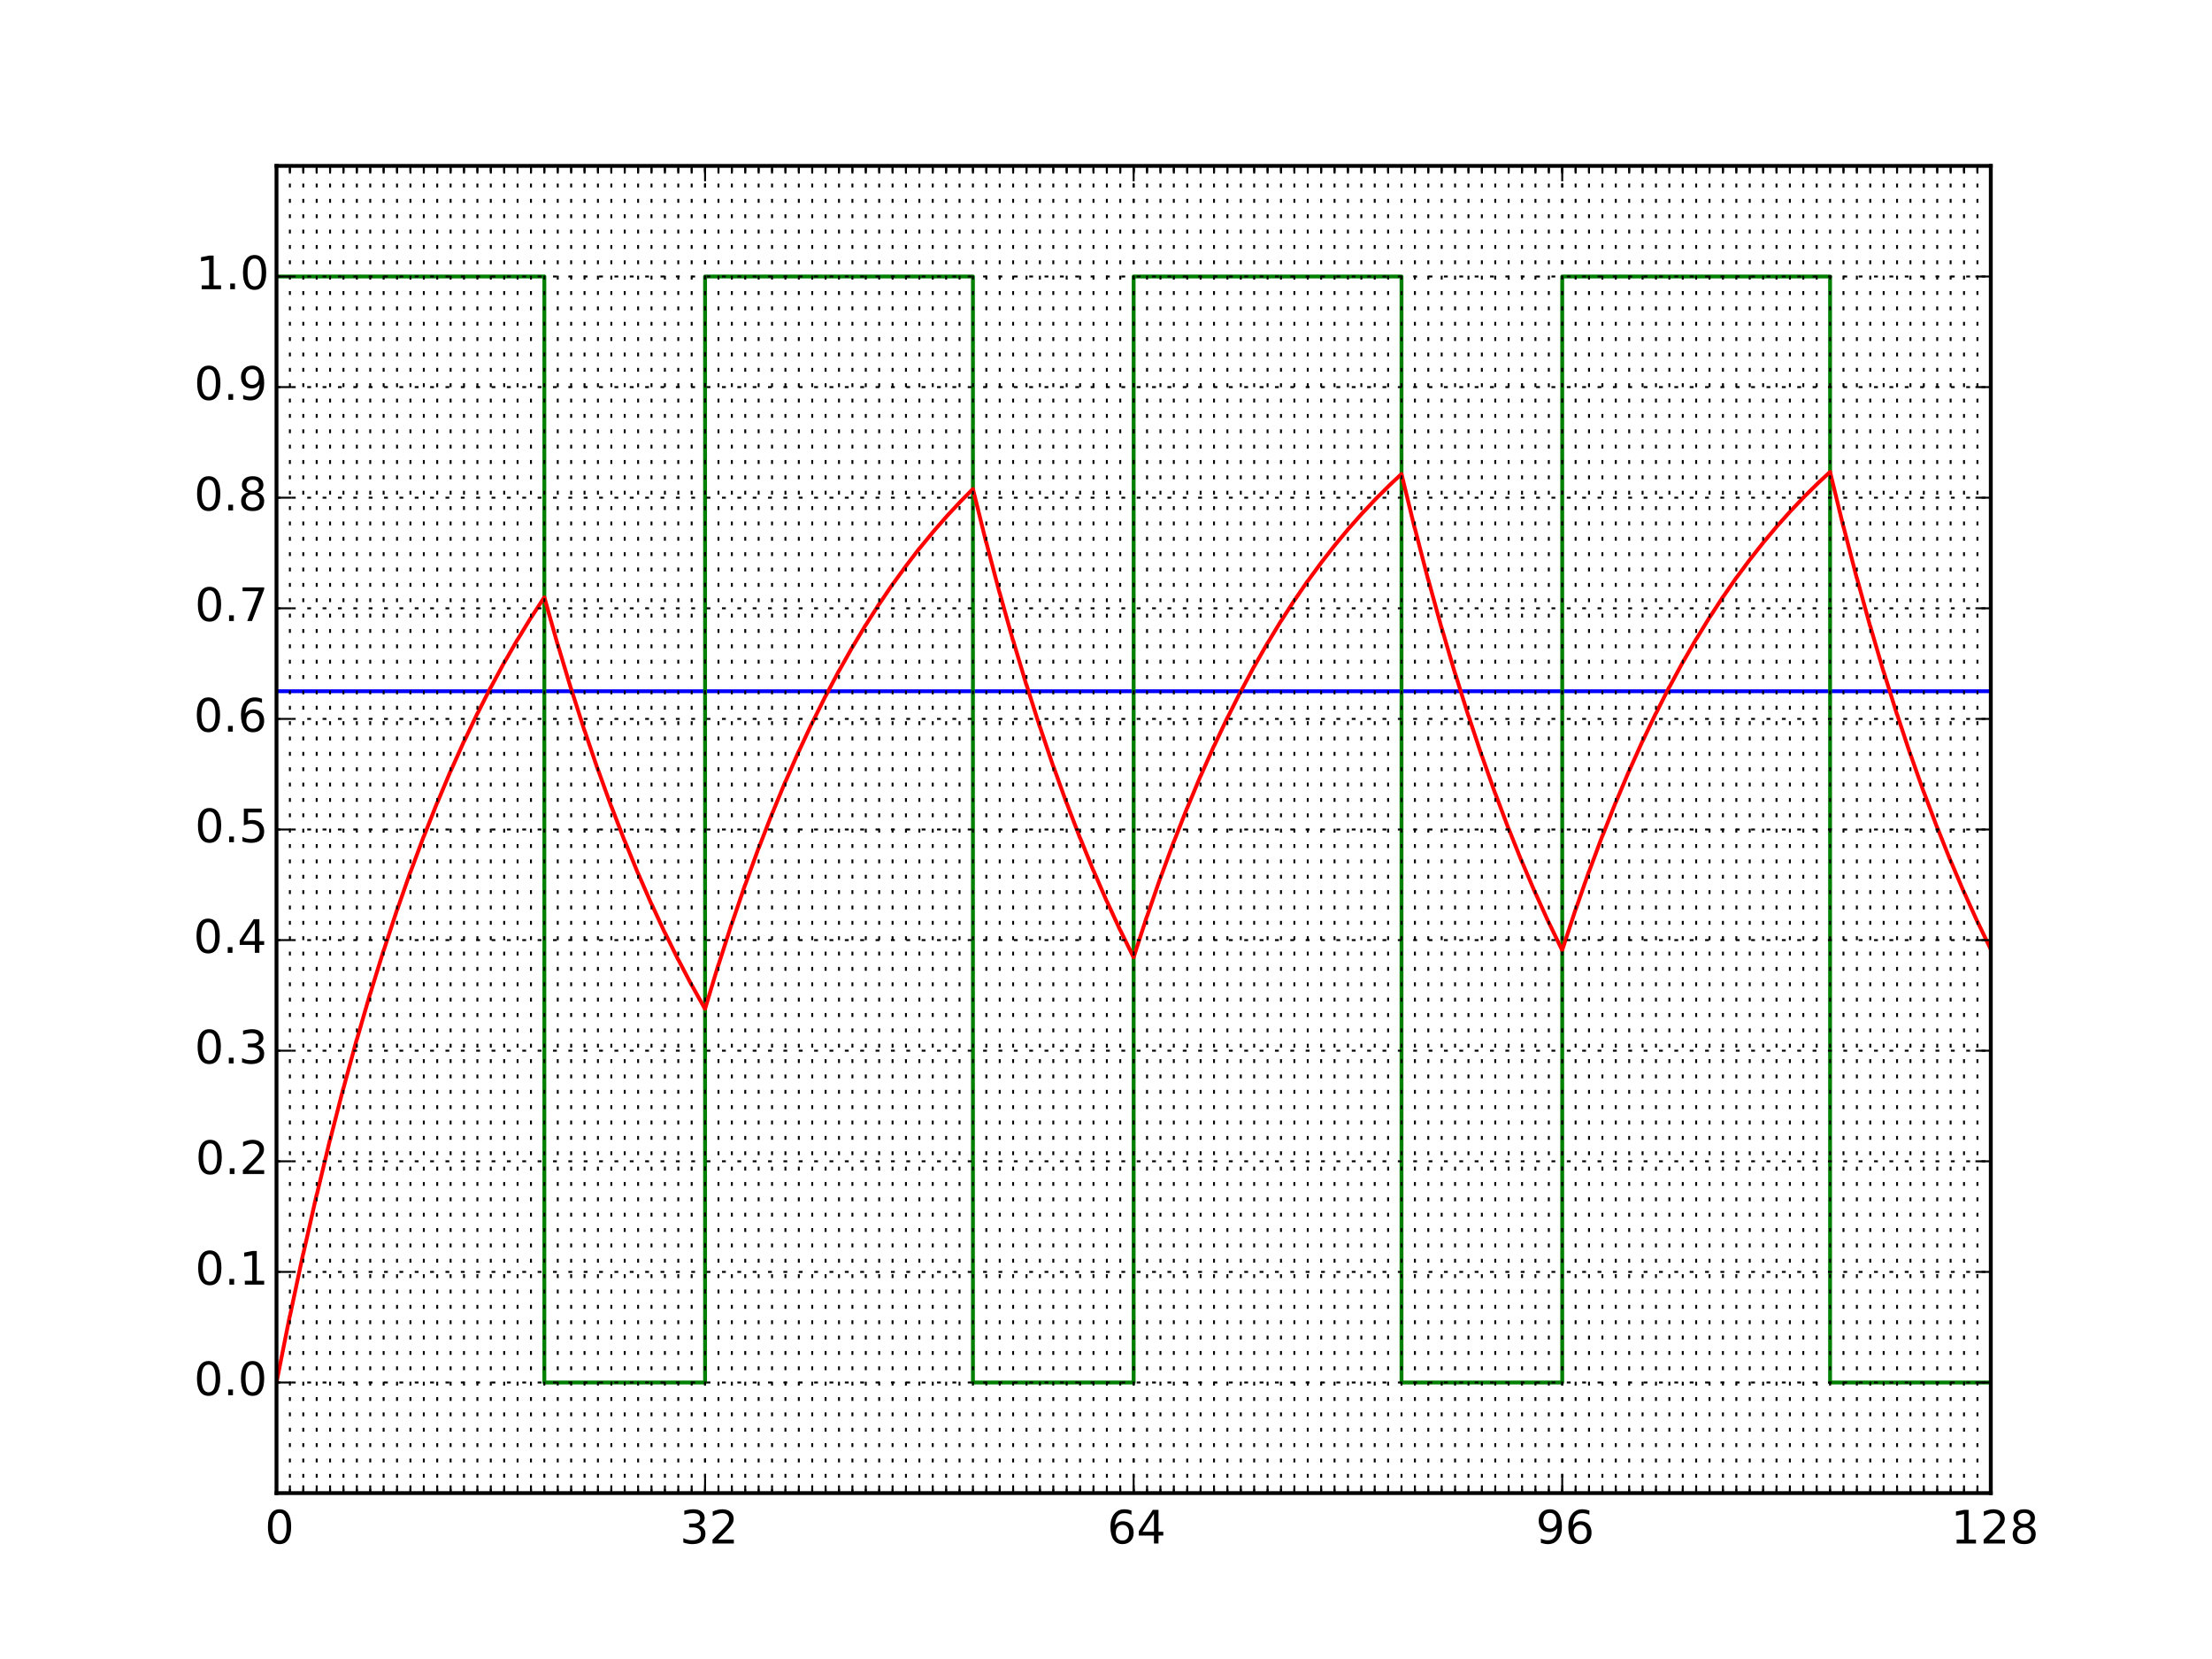 <?xml version="1.0" encoding="utf-8" standalone="no"?>
<!DOCTYPE svg PUBLIC "-//W3C//DTD SVG 1.1//EN"
  "http://www.w3.org/Graphics/SVG/1.1/DTD/svg11.dtd">
<!-- Created with matplotlib (http://matplotlib.org/) -->
<svg height="432pt" version="1.1" viewBox="0 0 576 432" width="576pt" xmlns="http://www.w3.org/2000/svg" xmlns:xlink="http://www.w3.org/1999/xlink">
 <defs>
  <style type="text/css">
*{stroke-linecap:butt;stroke-linejoin:round;}
  </style>
 </defs>
 <g id="figure_1">
  <g id="patch_1">
   <path d="
M0 432
L576 432
L576 0
L0 0
z
" style="fill:#ffffff;"/>
  </g>
  <g id="axes_1">
   <g id="patch_2">
    <path d="
M72 388.8
L518.4 388.8
L518.4 43.2
L72 43.2
z
" style="fill:#ffffff;"/>
   </g>
   <g id="line2d_1">
    <path clip-path="url(#p7ff5b81e1d)" d="
M72 180
L518.4 180" style="fill:none;stroke:#0000ff;stroke-linecap:square;"/>
   </g>
   <g id="line2d_2">
    <path clip-path="url(#p7ff5b81e1d)" d="
M72 72
L141.75 72
L141.75 360
L183.6 360
L183.6 72
L253.35 72
L253.35 360
L295.2 360
L295.2 72
L364.95 72
L364.95 360
L406.8 360
L406.8 72
L476.55 72
L476.55 360
L518.4 360" style="fill:none;stroke:#008000;stroke-linecap:square;"/>
   </g>
   <g id="line2d_3">
    <path clip-path="url(#p7ff5b81e1d)" d="
M72 360
L75.453 342.72
L75.487 342.72
L78.94 326.477
L78.975 326.477
L82.428 311.208
L82.463 311.208
L85.915 296.856
L85.95 296.856
L89.403 283.365
L89.438 283.365
L92.89 270.683
L92.925 270.683
L96.378 258.762
L96.412 258.762
L99.865 247.556
L99.935 247.447
L103.353 237.023
L103.422 236.92
L106.84 227.122
L106.91 227.025
L110.328 217.815
L110.397 217.723
L113.815 209.066
L113.885 208.98
L117.303 200.842
L117.372 200.761
L120.79 193.111
L120.86 193.036
L124.278 185.845
L124.347 185.774
L127.765 179.014
L127.835 178.947
L131.253 172.593
L131.322 172.53
L134.74 166.558
L134.81 166.499
L138.228 160.884
L138.332 160.773
L141.715 155.551
L141.75 155.551
L145.203 167.818
L145.237 167.818
L148.69 179.349
L148.725 179.349
L152.178 190.188
L152.247 190.294
L155.665 200.377
L155.735 200.476
L159.153 209.954
L159.222 210.048
L162.64 218.957
L162.71 219.045
L166.128 227.419
L166.197 227.502
L169.615 235.374
L169.685 235.452
L173.103 242.852
L173.172 242.925
L176.59 249.88
L176.66 249.949
L180.078 256.488
L180.147 256.552
L183.565 262.698
L183.6 262.698
L187.053 251.256
L187.088 251.256
L190.54 240.501
L190.61 240.396
L194.028 230.391
L194.097 230.292
L197.515 220.888
L197.585 220.795
L201.003 211.954
L201.072 211.867
L204.49 203.557
L204.56 203.475
L207.978 195.664
L208.047 195.587
L211.465 188.244
L211.535 188.171
L214.953 181.269
L215.022 181.201
L218.44 174.713
L218.51 174.649
L221.928 168.551
L221.997 168.49
L225.415 162.758
L225.485 162.701
L228.903 157.312
L229.007 157.206
L232.39 152.193
L232.495 152.093
L235.912 147.382
L239.365 142.859
L239.47 142.77
L242.992 138.483
L246.584 134.377
L250.211 130.488
L253.35 127.323
L256.803 141.284
L256.837 141.284
L260.29 154.407
L260.325 154.407
L263.778 166.742
L263.812 166.742
L267.265 178.338
L267.3 178.338
L270.753 189.237
L270.822 189.344
L274.24 199.483
L274.31 199.583
L277.728 209.114
L277.797 209.208
L281.215 218.167
L281.285 218.256
L284.703 226.677
L284.772 226.76
L288.19 234.676
L288.26 234.755
L291.678 242.196
L291.747 242.269
L295.165 249.264
L295.235 249.153
L298.653 238.628
L298.722 238.524
L302.14 228.63
L302.21 228.533
L305.628 219.233
L305.697 219.141
L309.115 210.399
L309.185 210.312
L312.603 202.095
L312.672 202.014
L316.09 194.289
L316.16 194.213
L319.578 186.952
L319.647 186.88
L323.065 180.055
L323.135 179.987
L326.553 173.572
L326.622 173.508
L330.04 167.477
L330.11 167.418
L333.528 161.749
L333.597 161.693
L337.015 156.364
L337.12 156.258
L340.503 151.302
L340.607 151.203
L344.025 146.544
L347.512 142.071
L351.035 137.826
L354.627 133.761
L358.289 129.874
L362.02 126.164
L364.95 123.426
L368.403 137.62
L368.438 137.62
L371.89 150.963
L371.925 150.963
L375.378 163.505
L375.412 163.505
L378.865 175.295
L378.9 175.295
L382.353 186.377
L382.422 186.485
L385.84 196.794
L385.91 196.896
L389.328 206.586
L389.397 206.682
L392.815 215.791
L392.885 215.881
L396.303 224.444
L396.372 224.528
L399.79 232.577
L399.86 232.657
L403.278 240.222
L403.347 240.297
L406.765 247.409
L406.835 247.299
L410.253 236.884
L410.322 236.781
L413.74 226.991
L413.81 226.895
L417.228 217.692
L417.297 217.601
L420.715 208.951
L420.785 208.865
L424.203 200.734
L424.272 200.653
L427.69 193.01
L427.76 192.934
L431.178 185.749
L431.247 185.678
L434.665 178.924
L434.735 178.857
L438.153 172.509
L438.222 172.446
L441.64 166.478
L441.71 166.419
L445.128 160.81
L445.232 160.699
L448.615 155.481
L448.72 155.377
L452.103 150.472
L452.207 150.374
L455.66 145.718
L459.147 141.295
L462.67 137.096
L466.262 133.076
L469.924 129.232
L473.655 125.564
L476.55 122.888
L480.003 137.114
L480.037 137.114
L483.49 150.487
L483.525 150.487
L486.978 163.058
L487.012 163.058
L490.465 174.874
L490.5 174.874
L493.953 185.982
L494.022 186.091
L497.44 196.423
L497.51 196.525
L500.928 206.238
L500.997 206.334
L504.415 215.463
L504.485 215.554
L507.903 224.135
L507.972 224.22
L511.39 232.287
L511.46 232.367
L514.878 239.95
L514.947 240.025
L518.365 247.153
L518.365 247.153" style="fill:none;stroke:#ff0000;stroke-linecap:square;"/>
   </g>
   <g id="patch_3">
    <path d="
M72 43.2
L518.4 43.2" style="fill:none;stroke:#000000;stroke-linecap:square;stroke-linejoin:miter;"/>
   </g>
   <g id="patch_4">
    <path d="
M518.4 388.8
L518.4 43.2" style="fill:none;stroke:#000000;stroke-linecap:square;stroke-linejoin:miter;"/>
   </g>
   <g id="patch_5">
    <path d="
M72 388.8
L518.4 388.8" style="fill:none;stroke:#000000;stroke-linecap:square;stroke-linejoin:miter;"/>
   </g>
   <g id="patch_6">
    <path d="
M72 388.8
L72 43.2" style="fill:none;stroke:#000000;stroke-linecap:square;stroke-linejoin:miter;"/>
   </g>
   <g id="matplotlib.axis_1">
    <g id="xtick_1">
     <g id="line2d_4">
      <path clip-path="url(#p7ff5b81e1d)" d="
M72 388.8
L72 43.2" style="fill:none;stroke:#000000;stroke-dasharray:1,3;stroke-dashoffset:0.0;stroke-width:0.5;"/>
     </g>
     <g id="line2d_5">
      <defs>
       <path d="
M0 0
L0 -4" id="m93b0483c22" style="stroke:#000000;stroke-width:0.5;"/>
      </defs>
      <g>
       <use style="stroke:#000000;stroke-width:0.5;" x="72.0" xlink:href="#m93b0483c22" y="388.8"/>
      </g>
     </g>
     <g id="line2d_6">
      <defs>
       <path d="
M0 0
L0 4" id="m741efc42ff" style="stroke:#000000;stroke-width:0.5;"/>
      </defs>
      <g>
       <use style="stroke:#000000;stroke-width:0.5;" x="72.0" xlink:href="#m741efc42ff" y="43.2"/>
      </g>
     </g>
     <g id="text_1">
      <!-- 0 -->
      <defs>
       <path d="
M31.781 66.406
Q24.172 66.406 20.328 58.906
Q16.5 51.422 16.5 36.375
Q16.5 21.391 20.328 13.891
Q24.172 6.391 31.781 6.391
Q39.453 6.391 43.281 13.891
Q47.125 21.391 47.125 36.375
Q47.125 51.422 43.281 58.906
Q39.453 66.406 31.781 66.406
M31.781 74.219
Q44.047 74.219 50.516 64.516
Q56.984 54.828 56.984 36.375
Q56.984 17.969 50.516 8.266
Q44.047 -1.422 31.781 -1.422
Q19.531 -1.422 13.062 8.266
Q6.594 17.969 6.594 36.375
Q6.594 54.828 13.062 64.516
Q19.531 74.219 31.781 74.219" id="BitstreamVeraSans-Roman-30"/>
      </defs>
      <g transform="translate(68.977 401.918)scale(0.12 -0.12)">
       <use xlink:href="#BitstreamVeraSans-Roman-30"/>
      </g>
     </g>
    </g>
    <g id="xtick_2">
     <g id="line2d_7">
      <path clip-path="url(#p7ff5b81e1d)" d="
M183.6 388.8
L183.6 43.2" style="fill:none;stroke:#000000;stroke-dasharray:1,3;stroke-dashoffset:0.0;stroke-width:0.5;"/>
     </g>
     <g id="line2d_8">
      <g>
       <use style="stroke:#000000;stroke-width:0.5;" x="183.6" xlink:href="#m93b0483c22" y="388.8"/>
      </g>
     </g>
     <g id="line2d_9">
      <g>
       <use style="stroke:#000000;stroke-width:0.5;" x="183.6" xlink:href="#m741efc42ff" y="43.2"/>
      </g>
     </g>
     <g id="text_2">
      <!-- 32 -->
      <defs>
       <path d="
M19.188 8.297
L53.609 8.297
L53.609 0
L7.328 0
L7.328 8.297
Q12.938 14.109 22.625 23.891
Q32.328 33.688 34.812 36.531
Q39.547 41.844 41.422 45.531
Q43.312 49.219 43.312 52.781
Q43.312 58.594 39.234 62.25
Q35.156 65.922 28.609 65.922
Q23.969 65.922 18.812 64.312
Q13.672 62.703 7.812 59.422
L7.812 69.391
Q13.766 71.781 18.938 73
Q24.125 74.219 28.422 74.219
Q39.75 74.219 46.484 68.547
Q53.219 62.891 53.219 53.422
Q53.219 48.922 51.531 44.891
Q49.859 40.875 45.406 35.406
Q44.188 33.984 37.641 27.219
Q31.109 20.453 19.188 8.297" id="BitstreamVeraSans-Roman-32"/>
       <path d="
M40.578 39.312
Q47.656 37.797 51.625 33
Q55.609 28.219 55.609 21.188
Q55.609 10.406 48.188 4.484
Q40.766 -1.422 27.094 -1.422
Q22.516 -1.422 17.656 -0.516
Q12.797 0.391 7.625 2.203
L7.625 11.719
Q11.719 9.328 16.594 8.109
Q21.484 6.891 26.812 6.891
Q36.078 6.891 40.938 10.547
Q45.797 14.203 45.797 21.188
Q45.797 27.641 41.281 31.266
Q36.766 34.906 28.719 34.906
L20.219 34.906
L20.219 43.016
L29.109 43.016
Q36.375 43.016 40.234 45.922
Q44.094 48.828 44.094 54.297
Q44.094 59.906 40.109 62.906
Q36.141 65.922 28.719 65.922
Q24.656 65.922 20.016 65.031
Q15.375 64.156 9.812 62.312
L9.812 71.094
Q15.438 72.656 20.344 73.438
Q25.25 74.219 29.594 74.219
Q40.828 74.219 47.359 69.109
Q53.906 64.016 53.906 55.328
Q53.906 49.266 50.438 45.094
Q46.969 40.922 40.578 39.312" id="BitstreamVeraSans-Roman-33"/>
      </defs>
      <g transform="translate(177.023 401.918)scale(0.12 -0.12)">
       <use xlink:href="#BitstreamVeraSans-Roman-33"/>
       <use x="63.623" xlink:href="#BitstreamVeraSans-Roman-32"/>
      </g>
     </g>
    </g>
    <g id="xtick_3">
     <g id="line2d_10">
      <path clip-path="url(#p7ff5b81e1d)" d="
M295.2 388.8
L295.2 43.2" style="fill:none;stroke:#000000;stroke-dasharray:1,3;stroke-dashoffset:0.0;stroke-width:0.5;"/>
     </g>
     <g id="line2d_11">
      <g>
       <use style="stroke:#000000;stroke-width:0.5;" x="295.2" xlink:href="#m93b0483c22" y="388.8"/>
      </g>
     </g>
     <g id="line2d_12">
      <g>
       <use style="stroke:#000000;stroke-width:0.5;" x="295.2" xlink:href="#m741efc42ff" y="43.2"/>
      </g>
     </g>
     <g id="text_3">
      <!-- 64 -->
      <defs>
       <path d="
M33.016 40.375
Q26.375 40.375 22.484 35.828
Q18.609 31.297 18.609 23.391
Q18.609 15.531 22.484 10.953
Q26.375 6.391 33.016 6.391
Q39.656 6.391 43.531 10.953
Q47.406 15.531 47.406 23.391
Q47.406 31.297 43.531 35.828
Q39.656 40.375 33.016 40.375
M52.594 71.297
L52.594 62.312
Q48.875 64.062 45.094 64.984
Q41.312 65.922 37.594 65.922
Q27.828 65.922 22.672 59.328
Q17.531 52.734 16.797 39.406
Q19.672 43.656 24.016 45.922
Q28.375 48.188 33.594 48.188
Q44.578 48.188 50.953 41.516
Q57.328 34.859 57.328 23.391
Q57.328 12.156 50.688 5.359
Q44.047 -1.422 33.016 -1.422
Q20.359 -1.422 13.672 8.266
Q6.984 17.969 6.984 36.375
Q6.984 53.656 15.188 63.938
Q23.391 74.219 37.203 74.219
Q40.922 74.219 44.703 73.484
Q48.484 72.75 52.594 71.297" id="BitstreamVeraSans-Roman-36"/>
       <path d="
M37.797 64.312
L12.891 25.391
L37.797 25.391
z

M35.203 72.906
L47.609 72.906
L47.609 25.391
L58.016 25.391
L58.016 17.188
L47.609 17.188
L47.609 0
L37.797 0
L37.797 17.188
L4.891 17.188
L4.891 26.703
z
" id="BitstreamVeraSans-Roman-34"/>
      </defs>
      <g transform="translate(288.321 401.918)scale(0.12 -0.12)">
       <use xlink:href="#BitstreamVeraSans-Roman-36"/>
       <use x="63.623" xlink:href="#BitstreamVeraSans-Roman-34"/>
      </g>
     </g>
    </g>
    <g id="xtick_4">
     <g id="line2d_13">
      <path clip-path="url(#p7ff5b81e1d)" d="
M406.8 388.8
L406.8 43.2" style="fill:none;stroke:#000000;stroke-dasharray:1,3;stroke-dashoffset:0.0;stroke-width:0.5;"/>
     </g>
     <g id="line2d_14">
      <g>
       <use style="stroke:#000000;stroke-width:0.5;" x="406.8" xlink:href="#m93b0483c22" y="388.8"/>
      </g>
     </g>
     <g id="line2d_15">
      <g>
       <use style="stroke:#000000;stroke-width:0.5;" x="406.8" xlink:href="#m741efc42ff" y="43.2"/>
      </g>
     </g>
     <g id="text_4">
      <!-- 96 -->
      <defs>
       <path d="
M10.984 1.516
L10.984 10.5
Q14.703 8.734 18.5 7.812
Q22.312 6.891 25.984 6.891
Q35.75 6.891 40.891 13.453
Q46.047 20.016 46.781 33.406
Q43.953 29.203 39.594 26.953
Q35.25 24.703 29.984 24.703
Q19.047 24.703 12.672 31.312
Q6.297 37.938 6.297 49.422
Q6.297 60.641 12.938 67.422
Q19.578 74.219 30.609 74.219
Q43.266 74.219 49.922 64.516
Q56.594 54.828 56.594 36.375
Q56.594 19.141 48.406 8.859
Q40.234 -1.422 26.422 -1.422
Q22.703 -1.422 18.891 -0.688
Q15.094 0.047 10.984 1.516
M30.609 32.422
Q37.25 32.422 41.125 36.953
Q45.016 41.5 45.016 49.422
Q45.016 57.281 41.125 61.844
Q37.25 66.406 30.609 66.406
Q23.969 66.406 20.094 61.844
Q16.219 57.281 16.219 49.422
Q16.219 41.5 20.094 36.953
Q23.969 32.422 30.609 32.422" id="BitstreamVeraSans-Roman-39"/>
      </defs>
      <g transform="translate(399.921 401.918)scale(0.12 -0.12)">
       <use xlink:href="#BitstreamVeraSans-Roman-39"/>
       <use x="63.623" xlink:href="#BitstreamVeraSans-Roman-36"/>
      </g>
     </g>
    </g>
    <g id="xtick_5">
     <g id="line2d_16">
      <path clip-path="url(#p7ff5b81e1d)" d="
M518.4 388.8
L518.4 43.2" style="fill:none;stroke:#000000;stroke-dasharray:1,3;stroke-dashoffset:0.0;stroke-width:0.5;"/>
     </g>
     <g id="line2d_17">
      <g>
       <use style="stroke:#000000;stroke-width:0.5;" x="518.4" xlink:href="#m93b0483c22" y="388.8"/>
      </g>
     </g>
     <g id="line2d_18">
      <g>
       <use style="stroke:#000000;stroke-width:0.5;" x="518.4" xlink:href="#m741efc42ff" y="43.2"/>
      </g>
     </g>
     <g id="text_5">
      <!-- 128 -->
      <defs>
       <path d="
M31.781 34.625
Q24.75 34.625 20.719 30.859
Q16.703 27.094 16.703 20.516
Q16.703 13.922 20.719 10.156
Q24.75 6.391 31.781 6.391
Q38.812 6.391 42.859 10.172
Q46.922 13.969 46.922 20.516
Q46.922 27.094 42.891 30.859
Q38.875 34.625 31.781 34.625
M21.922 38.812
Q15.578 40.375 12.031 44.719
Q8.5 49.078 8.5 55.328
Q8.5 64.062 14.719 69.141
Q20.953 74.219 31.781 74.219
Q42.672 74.219 48.875 69.141
Q55.078 64.062 55.078 55.328
Q55.078 49.078 51.531 44.719
Q48 40.375 41.703 38.812
Q48.828 37.156 52.797 32.312
Q56.781 27.484 56.781 20.516
Q56.781 9.906 50.312 4.234
Q43.844 -1.422 31.781 -1.422
Q19.734 -1.422 13.25 4.234
Q6.781 9.906 6.781 20.516
Q6.781 27.484 10.781 32.312
Q14.797 37.156 21.922 38.812
M18.312 54.391
Q18.312 48.734 21.844 45.562
Q25.391 42.391 31.781 42.391
Q38.141 42.391 41.719 45.562
Q45.312 48.734 45.312 54.391
Q45.312 60.062 41.719 63.234
Q38.141 66.406 31.781 66.406
Q25.391 66.406 21.844 63.234
Q18.312 60.062 18.312 54.391" id="BitstreamVeraSans-Roman-38"/>
       <path d="
M12.406 8.297
L28.516 8.297
L28.516 63.922
L10.984 60.406
L10.984 69.391
L28.422 72.906
L38.281 72.906
L38.281 8.297
L54.391 8.297
L54.391 0
L12.406 0
z
" id="BitstreamVeraSans-Roman-31"/>
      </defs>
      <g transform="translate(508.017 401.918)scale(0.12 -0.12)">
       <use xlink:href="#BitstreamVeraSans-Roman-31"/>
       <use x="63.623" xlink:href="#BitstreamVeraSans-Roman-32"/>
       <use x="127.246" xlink:href="#BitstreamVeraSans-Roman-38"/>
      </g>
     </g>
    </g>
    <g id="xtick_6">
     <g id="line2d_19">
      <path clip-path="url(#p7ff5b81e1d)" d="
M72 388.8
L72 43.2" style="fill:none;stroke:#000000;stroke-dasharray:1,3;stroke-dashoffset:0.0;stroke-width:0.5;"/>
     </g>
     <g id="line2d_20">
      <defs>
       <path d="
M0 0
L0 -2" id="m177f7580d0" style="stroke:#000000;stroke-width:0.5;"/>
      </defs>
      <g>
       <use style="stroke:#000000;stroke-width:0.5;" x="72.0" xlink:href="#m177f7580d0" y="388.8"/>
      </g>
     </g>
     <g id="line2d_21">
      <defs>
       <path d="
M0 0
L0 2" id="m5284c7e2a0" style="stroke:#000000;stroke-width:0.5;"/>
      </defs>
      <g>
       <use style="stroke:#000000;stroke-width:0.5;" x="72.0" xlink:href="#m5284c7e2a0" y="43.2"/>
      </g>
     </g>
    </g>
    <g id="xtick_7">
     <g id="line2d_22">
      <path clip-path="url(#p7ff5b81e1d)" d="
M75.487 388.8
L75.487 43.2" style="fill:none;stroke:#000000;stroke-dasharray:1,3;stroke-dashoffset:0.0;stroke-width:0.5;"/>
     </g>
     <g id="line2d_23">
      <g>
       <use style="stroke:#000000;stroke-width:0.5;" x="75.487" xlink:href="#m177f7580d0" y="388.8"/>
      </g>
     </g>
     <g id="line2d_24">
      <g>
       <use style="stroke:#000000;stroke-width:0.5;" x="75.487" xlink:href="#m5284c7e2a0" y="43.2"/>
      </g>
     </g>
    </g>
    <g id="xtick_8">
     <g id="line2d_25">
      <path clip-path="url(#p7ff5b81e1d)" d="
M78.975 388.8
L78.975 43.2" style="fill:none;stroke:#000000;stroke-dasharray:1,3;stroke-dashoffset:0.0;stroke-width:0.5;"/>
     </g>
     <g id="line2d_26">
      <g>
       <use style="stroke:#000000;stroke-width:0.5;" x="78.975" xlink:href="#m177f7580d0" y="388.8"/>
      </g>
     </g>
     <g id="line2d_27">
      <g>
       <use style="stroke:#000000;stroke-width:0.5;" x="78.975" xlink:href="#m5284c7e2a0" y="43.2"/>
      </g>
     </g>
    </g>
    <g id="xtick_9">
     <g id="line2d_28">
      <path clip-path="url(#p7ff5b81e1d)" d="
M82.463 388.8
L82.463 43.2" style="fill:none;stroke:#000000;stroke-dasharray:1,3;stroke-dashoffset:0.0;stroke-width:0.5;"/>
     </g>
     <g id="line2d_29">
      <g>
       <use style="stroke:#000000;stroke-width:0.5;" x="82.463" xlink:href="#m177f7580d0" y="388.8"/>
      </g>
     </g>
     <g id="line2d_30">
      <g>
       <use style="stroke:#000000;stroke-width:0.5;" x="82.463" xlink:href="#m5284c7e2a0" y="43.2"/>
      </g>
     </g>
    </g>
    <g id="xtick_10">
     <g id="line2d_31">
      <path clip-path="url(#p7ff5b81e1d)" d="
M85.95 388.8
L85.95 43.2" style="fill:none;stroke:#000000;stroke-dasharray:1,3;stroke-dashoffset:0.0;stroke-width:0.5;"/>
     </g>
     <g id="line2d_32">
      <g>
       <use style="stroke:#000000;stroke-width:0.5;" x="85.95" xlink:href="#m177f7580d0" y="388.8"/>
      </g>
     </g>
     <g id="line2d_33">
      <g>
       <use style="stroke:#000000;stroke-width:0.5;" x="85.95" xlink:href="#m5284c7e2a0" y="43.2"/>
      </g>
     </g>
    </g>
    <g id="xtick_11">
     <g id="line2d_34">
      <path clip-path="url(#p7ff5b81e1d)" d="
M89.438 388.8
L89.438 43.2" style="fill:none;stroke:#000000;stroke-dasharray:1,3;stroke-dashoffset:0.0;stroke-width:0.5;"/>
     </g>
     <g id="line2d_35">
      <g>
       <use style="stroke:#000000;stroke-width:0.5;" x="89.438" xlink:href="#m177f7580d0" y="388.8"/>
      </g>
     </g>
     <g id="line2d_36">
      <g>
       <use style="stroke:#000000;stroke-width:0.5;" x="89.438" xlink:href="#m5284c7e2a0" y="43.2"/>
      </g>
     </g>
    </g>
    <g id="xtick_12">
     <g id="line2d_37">
      <path clip-path="url(#p7ff5b81e1d)" d="
M92.925 388.8
L92.925 43.2" style="fill:none;stroke:#000000;stroke-dasharray:1,3;stroke-dashoffset:0.0;stroke-width:0.5;"/>
     </g>
     <g id="line2d_38">
      <g>
       <use style="stroke:#000000;stroke-width:0.5;" x="92.925" xlink:href="#m177f7580d0" y="388.8"/>
      </g>
     </g>
     <g id="line2d_39">
      <g>
       <use style="stroke:#000000;stroke-width:0.5;" x="92.925" xlink:href="#m5284c7e2a0" y="43.2"/>
      </g>
     </g>
    </g>
    <g id="xtick_13">
     <g id="line2d_40">
      <path clip-path="url(#p7ff5b81e1d)" d="
M96.412 388.8
L96.412 43.2" style="fill:none;stroke:#000000;stroke-dasharray:1,3;stroke-dashoffset:0.0;stroke-width:0.5;"/>
     </g>
     <g id="line2d_41">
      <g>
       <use style="stroke:#000000;stroke-width:0.5;" x="96.412" xlink:href="#m177f7580d0" y="388.8"/>
      </g>
     </g>
     <g id="line2d_42">
      <g>
       <use style="stroke:#000000;stroke-width:0.5;" x="96.412" xlink:href="#m5284c7e2a0" y="43.2"/>
      </g>
     </g>
    </g>
    <g id="xtick_14">
     <g id="line2d_43">
      <path clip-path="url(#p7ff5b81e1d)" d="
M99.9 388.8
L99.9 43.2" style="fill:none;stroke:#000000;stroke-dasharray:1,3;stroke-dashoffset:0.0;stroke-width:0.5;"/>
     </g>
     <g id="line2d_44">
      <g>
       <use style="stroke:#000000;stroke-width:0.5;" x="99.9" xlink:href="#m177f7580d0" y="388.8"/>
      </g>
     </g>
     <g id="line2d_45">
      <g>
       <use style="stroke:#000000;stroke-width:0.5;" x="99.9" xlink:href="#m5284c7e2a0" y="43.2"/>
      </g>
     </g>
    </g>
    <g id="xtick_15">
     <g id="line2d_46">
      <path clip-path="url(#p7ff5b81e1d)" d="
M103.388 388.8
L103.388 43.2" style="fill:none;stroke:#000000;stroke-dasharray:1,3;stroke-dashoffset:0.0;stroke-width:0.5;"/>
     </g>
     <g id="line2d_47">
      <g>
       <use style="stroke:#000000;stroke-width:0.5;" x="103.388" xlink:href="#m177f7580d0" y="388.8"/>
      </g>
     </g>
     <g id="line2d_48">
      <g>
       <use style="stroke:#000000;stroke-width:0.5;" x="103.388" xlink:href="#m5284c7e2a0" y="43.2"/>
      </g>
     </g>
    </g>
    <g id="xtick_16">
     <g id="line2d_49">
      <path clip-path="url(#p7ff5b81e1d)" d="
M106.875 388.8
L106.875 43.2" style="fill:none;stroke:#000000;stroke-dasharray:1,3;stroke-dashoffset:0.0;stroke-width:0.5;"/>
     </g>
     <g id="line2d_50">
      <g>
       <use style="stroke:#000000;stroke-width:0.5;" x="106.875" xlink:href="#m177f7580d0" y="388.8"/>
      </g>
     </g>
     <g id="line2d_51">
      <g>
       <use style="stroke:#000000;stroke-width:0.5;" x="106.875" xlink:href="#m5284c7e2a0" y="43.2"/>
      </g>
     </g>
    </g>
    <g id="xtick_17">
     <g id="line2d_52">
      <path clip-path="url(#p7ff5b81e1d)" d="
M110.362 388.8
L110.362 43.2" style="fill:none;stroke:#000000;stroke-dasharray:1,3;stroke-dashoffset:0.0;stroke-width:0.5;"/>
     </g>
     <g id="line2d_53">
      <g>
       <use style="stroke:#000000;stroke-width:0.5;" x="110.362" xlink:href="#m177f7580d0" y="388.8"/>
      </g>
     </g>
     <g id="line2d_54">
      <g>
       <use style="stroke:#000000;stroke-width:0.5;" x="110.362" xlink:href="#m5284c7e2a0" y="43.2"/>
      </g>
     </g>
    </g>
    <g id="xtick_18">
     <g id="line2d_55">
      <path clip-path="url(#p7ff5b81e1d)" d="
M113.85 388.8
L113.85 43.2" style="fill:none;stroke:#000000;stroke-dasharray:1,3;stroke-dashoffset:0.0;stroke-width:0.5;"/>
     </g>
     <g id="line2d_56">
      <g>
       <use style="stroke:#000000;stroke-width:0.5;" x="113.85" xlink:href="#m177f7580d0" y="388.8"/>
      </g>
     </g>
     <g id="line2d_57">
      <g>
       <use style="stroke:#000000;stroke-width:0.5;" x="113.85" xlink:href="#m5284c7e2a0" y="43.2"/>
      </g>
     </g>
    </g>
    <g id="xtick_19">
     <g id="line2d_58">
      <path clip-path="url(#p7ff5b81e1d)" d="
M117.337 388.8
L117.337 43.2" style="fill:none;stroke:#000000;stroke-dasharray:1,3;stroke-dashoffset:0.0;stroke-width:0.5;"/>
     </g>
     <g id="line2d_59">
      <g>
       <use style="stroke:#000000;stroke-width:0.5;" x="117.338" xlink:href="#m177f7580d0" y="388.8"/>
      </g>
     </g>
     <g id="line2d_60">
      <g>
       <use style="stroke:#000000;stroke-width:0.5;" x="117.338" xlink:href="#m5284c7e2a0" y="43.2"/>
      </g>
     </g>
    </g>
    <g id="xtick_20">
     <g id="line2d_61">
      <path clip-path="url(#p7ff5b81e1d)" d="
M120.825 388.8
L120.825 43.2" style="fill:none;stroke:#000000;stroke-dasharray:1,3;stroke-dashoffset:0.0;stroke-width:0.5;"/>
     </g>
     <g id="line2d_62">
      <g>
       <use style="stroke:#000000;stroke-width:0.5;" x="120.825" xlink:href="#m177f7580d0" y="388.8"/>
      </g>
     </g>
     <g id="line2d_63">
      <g>
       <use style="stroke:#000000;stroke-width:0.5;" x="120.825" xlink:href="#m5284c7e2a0" y="43.2"/>
      </g>
     </g>
    </g>
    <g id="xtick_21">
     <g id="line2d_64">
      <path clip-path="url(#p7ff5b81e1d)" d="
M124.312 388.8
L124.312 43.2" style="fill:none;stroke:#000000;stroke-dasharray:1,3;stroke-dashoffset:0.0;stroke-width:0.5;"/>
     </g>
     <g id="line2d_65">
      <g>
       <use style="stroke:#000000;stroke-width:0.5;" x="124.312" xlink:href="#m177f7580d0" y="388.8"/>
      </g>
     </g>
     <g id="line2d_66">
      <g>
       <use style="stroke:#000000;stroke-width:0.5;" x="124.312" xlink:href="#m5284c7e2a0" y="43.2"/>
      </g>
     </g>
    </g>
    <g id="xtick_22">
     <g id="line2d_67">
      <path clip-path="url(#p7ff5b81e1d)" d="
M127.8 388.8
L127.8 43.2" style="fill:none;stroke:#000000;stroke-dasharray:1,3;stroke-dashoffset:0.0;stroke-width:0.5;"/>
     </g>
     <g id="line2d_68">
      <g>
       <use style="stroke:#000000;stroke-width:0.5;" x="127.8" xlink:href="#m177f7580d0" y="388.8"/>
      </g>
     </g>
     <g id="line2d_69">
      <g>
       <use style="stroke:#000000;stroke-width:0.5;" x="127.8" xlink:href="#m5284c7e2a0" y="43.2"/>
      </g>
     </g>
    </g>
    <g id="xtick_23">
     <g id="line2d_70">
      <path clip-path="url(#p7ff5b81e1d)" d="
M131.287 388.8
L131.287 43.2" style="fill:none;stroke:#000000;stroke-dasharray:1,3;stroke-dashoffset:0.0;stroke-width:0.5;"/>
     </g>
     <g id="line2d_71">
      <g>
       <use style="stroke:#000000;stroke-width:0.5;" x="131.287" xlink:href="#m177f7580d0" y="388.8"/>
      </g>
     </g>
     <g id="line2d_72">
      <g>
       <use style="stroke:#000000;stroke-width:0.5;" x="131.287" xlink:href="#m5284c7e2a0" y="43.2"/>
      </g>
     </g>
    </g>
    <g id="xtick_24">
     <g id="line2d_73">
      <path clip-path="url(#p7ff5b81e1d)" d="
M134.775 388.8
L134.775 43.2" style="fill:none;stroke:#000000;stroke-dasharray:1,3;stroke-dashoffset:0.0;stroke-width:0.5;"/>
     </g>
     <g id="line2d_74">
      <g>
       <use style="stroke:#000000;stroke-width:0.5;" x="134.775" xlink:href="#m177f7580d0" y="388.8"/>
      </g>
     </g>
     <g id="line2d_75">
      <g>
       <use style="stroke:#000000;stroke-width:0.5;" x="134.775" xlink:href="#m5284c7e2a0" y="43.2"/>
      </g>
     </g>
    </g>
    <g id="xtick_25">
     <g id="line2d_76">
      <path clip-path="url(#p7ff5b81e1d)" d="
M138.262 388.8
L138.262 43.2" style="fill:none;stroke:#000000;stroke-dasharray:1,3;stroke-dashoffset:0.0;stroke-width:0.5;"/>
     </g>
     <g id="line2d_77">
      <g>
       <use style="stroke:#000000;stroke-width:0.5;" x="138.262" xlink:href="#m177f7580d0" y="388.8"/>
      </g>
     </g>
     <g id="line2d_78">
      <g>
       <use style="stroke:#000000;stroke-width:0.5;" x="138.262" xlink:href="#m5284c7e2a0" y="43.2"/>
      </g>
     </g>
    </g>
    <g id="xtick_26">
     <g id="line2d_79">
      <path clip-path="url(#p7ff5b81e1d)" d="
M141.75 388.8
L141.75 43.2" style="fill:none;stroke:#000000;stroke-dasharray:1,3;stroke-dashoffset:0.0;stroke-width:0.5;"/>
     </g>
     <g id="line2d_80">
      <g>
       <use style="stroke:#000000;stroke-width:0.5;" x="141.75" xlink:href="#m177f7580d0" y="388.8"/>
      </g>
     </g>
     <g id="line2d_81">
      <g>
       <use style="stroke:#000000;stroke-width:0.5;" x="141.75" xlink:href="#m5284c7e2a0" y="43.2"/>
      </g>
     </g>
    </g>
    <g id="xtick_27">
     <g id="line2d_82">
      <path clip-path="url(#p7ff5b81e1d)" d="
M145.237 388.8
L145.237 43.2" style="fill:none;stroke:#000000;stroke-dasharray:1,3;stroke-dashoffset:0.0;stroke-width:0.5;"/>
     </g>
     <g id="line2d_83">
      <g>
       <use style="stroke:#000000;stroke-width:0.5;" x="145.238" xlink:href="#m177f7580d0" y="388.8"/>
      </g>
     </g>
     <g id="line2d_84">
      <g>
       <use style="stroke:#000000;stroke-width:0.5;" x="145.238" xlink:href="#m5284c7e2a0" y="43.2"/>
      </g>
     </g>
    </g>
    <g id="xtick_28">
     <g id="line2d_85">
      <path clip-path="url(#p7ff5b81e1d)" d="
M148.725 388.8
L148.725 43.2" style="fill:none;stroke:#000000;stroke-dasharray:1,3;stroke-dashoffset:0.0;stroke-width:0.5;"/>
     </g>
     <g id="line2d_86">
      <g>
       <use style="stroke:#000000;stroke-width:0.5;" x="148.725" xlink:href="#m177f7580d0" y="388.8"/>
      </g>
     </g>
     <g id="line2d_87">
      <g>
       <use style="stroke:#000000;stroke-width:0.5;" x="148.725" xlink:href="#m5284c7e2a0" y="43.2"/>
      </g>
     </g>
    </g>
    <g id="xtick_29">
     <g id="line2d_88">
      <path clip-path="url(#p7ff5b81e1d)" d="
M152.213 388.8
L152.213 43.2" style="fill:none;stroke:#000000;stroke-dasharray:1,3;stroke-dashoffset:0.0;stroke-width:0.5;"/>
     </g>
     <g id="line2d_89">
      <g>
       <use style="stroke:#000000;stroke-width:0.5;" x="152.213" xlink:href="#m177f7580d0" y="388.8"/>
      </g>
     </g>
     <g id="line2d_90">
      <g>
       <use style="stroke:#000000;stroke-width:0.5;" x="152.213" xlink:href="#m5284c7e2a0" y="43.2"/>
      </g>
     </g>
    </g>
    <g id="xtick_30">
     <g id="line2d_91">
      <path clip-path="url(#p7ff5b81e1d)" d="
M155.7 388.8
L155.7 43.2" style="fill:none;stroke:#000000;stroke-dasharray:1,3;stroke-dashoffset:0.0;stroke-width:0.5;"/>
     </g>
     <g id="line2d_92">
      <g>
       <use style="stroke:#000000;stroke-width:0.5;" x="155.7" xlink:href="#m177f7580d0" y="388.8"/>
      </g>
     </g>
     <g id="line2d_93">
      <g>
       <use style="stroke:#000000;stroke-width:0.5;" x="155.7" xlink:href="#m5284c7e2a0" y="43.2"/>
      </g>
     </g>
    </g>
    <g id="xtick_31">
     <g id="line2d_94">
      <path clip-path="url(#p7ff5b81e1d)" d="
M159.188 388.8
L159.188 43.2" style="fill:none;stroke:#000000;stroke-dasharray:1,3;stroke-dashoffset:0.0;stroke-width:0.5;"/>
     </g>
     <g id="line2d_95">
      <g>
       <use style="stroke:#000000;stroke-width:0.5;" x="159.188" xlink:href="#m177f7580d0" y="388.8"/>
      </g>
     </g>
     <g id="line2d_96">
      <g>
       <use style="stroke:#000000;stroke-width:0.5;" x="159.188" xlink:href="#m5284c7e2a0" y="43.2"/>
      </g>
     </g>
    </g>
    <g id="xtick_32">
     <g id="line2d_97">
      <path clip-path="url(#p7ff5b81e1d)" d="
M162.675 388.8
L162.675 43.2" style="fill:none;stroke:#000000;stroke-dasharray:1,3;stroke-dashoffset:0.0;stroke-width:0.5;"/>
     </g>
     <g id="line2d_98">
      <g>
       <use style="stroke:#000000;stroke-width:0.5;" x="162.675" xlink:href="#m177f7580d0" y="388.8"/>
      </g>
     </g>
     <g id="line2d_99">
      <g>
       <use style="stroke:#000000;stroke-width:0.5;" x="162.675" xlink:href="#m5284c7e2a0" y="43.2"/>
      </g>
     </g>
    </g>
    <g id="xtick_33">
     <g id="line2d_100">
      <path clip-path="url(#p7ff5b81e1d)" d="
M166.162 388.8
L166.162 43.2" style="fill:none;stroke:#000000;stroke-dasharray:1,3;stroke-dashoffset:0.0;stroke-width:0.5;"/>
     </g>
     <g id="line2d_101">
      <g>
       <use style="stroke:#000000;stroke-width:0.5;" x="166.162" xlink:href="#m177f7580d0" y="388.8"/>
      </g>
     </g>
     <g id="line2d_102">
      <g>
       <use style="stroke:#000000;stroke-width:0.5;" x="166.162" xlink:href="#m5284c7e2a0" y="43.2"/>
      </g>
     </g>
    </g>
    <g id="xtick_34">
     <g id="line2d_103">
      <path clip-path="url(#p7ff5b81e1d)" d="
M169.65 388.8
L169.65 43.2" style="fill:none;stroke:#000000;stroke-dasharray:1,3;stroke-dashoffset:0.0;stroke-width:0.5;"/>
     </g>
     <g id="line2d_104">
      <g>
       <use style="stroke:#000000;stroke-width:0.5;" x="169.65" xlink:href="#m177f7580d0" y="388.8"/>
      </g>
     </g>
     <g id="line2d_105">
      <g>
       <use style="stroke:#000000;stroke-width:0.5;" x="169.65" xlink:href="#m5284c7e2a0" y="43.2"/>
      </g>
     </g>
    </g>
    <g id="xtick_35">
     <g id="line2d_106">
      <path clip-path="url(#p7ff5b81e1d)" d="
M173.137 388.8
L173.137 43.2" style="fill:none;stroke:#000000;stroke-dasharray:1,3;stroke-dashoffset:0.0;stroke-width:0.5;"/>
     </g>
     <g id="line2d_107">
      <g>
       <use style="stroke:#000000;stroke-width:0.5;" x="173.137" xlink:href="#m177f7580d0" y="388.8"/>
      </g>
     </g>
     <g id="line2d_108">
      <g>
       <use style="stroke:#000000;stroke-width:0.5;" x="173.137" xlink:href="#m5284c7e2a0" y="43.2"/>
      </g>
     </g>
    </g>
    <g id="xtick_36">
     <g id="line2d_109">
      <path clip-path="url(#p7ff5b81e1d)" d="
M176.625 388.8
L176.625 43.2" style="fill:none;stroke:#000000;stroke-dasharray:1,3;stroke-dashoffset:0.0;stroke-width:0.5;"/>
     </g>
     <g id="line2d_110">
      <g>
       <use style="stroke:#000000;stroke-width:0.5;" x="176.625" xlink:href="#m177f7580d0" y="388.8"/>
      </g>
     </g>
     <g id="line2d_111">
      <g>
       <use style="stroke:#000000;stroke-width:0.5;" x="176.625" xlink:href="#m5284c7e2a0" y="43.2"/>
      </g>
     </g>
    </g>
    <g id="xtick_37">
     <g id="line2d_112">
      <path clip-path="url(#p7ff5b81e1d)" d="
M180.112 388.8
L180.112 43.2" style="fill:none;stroke:#000000;stroke-dasharray:1,3;stroke-dashoffset:0.0;stroke-width:0.5;"/>
     </g>
     <g id="line2d_113">
      <g>
       <use style="stroke:#000000;stroke-width:0.5;" x="180.113" xlink:href="#m177f7580d0" y="388.8"/>
      </g>
     </g>
     <g id="line2d_114">
      <g>
       <use style="stroke:#000000;stroke-width:0.5;" x="180.113" xlink:href="#m5284c7e2a0" y="43.2"/>
      </g>
     </g>
    </g>
    <g id="xtick_38">
     <g id="line2d_115">
      <path clip-path="url(#p7ff5b81e1d)" d="
M183.6 388.8
L183.6 43.2" style="fill:none;stroke:#000000;stroke-dasharray:1,3;stroke-dashoffset:0.0;stroke-width:0.5;"/>
     </g>
     <g id="line2d_116">
      <g>
       <use style="stroke:#000000;stroke-width:0.5;" x="183.6" xlink:href="#m177f7580d0" y="388.8"/>
      </g>
     </g>
     <g id="line2d_117">
      <g>
       <use style="stroke:#000000;stroke-width:0.5;" x="183.6" xlink:href="#m5284c7e2a0" y="43.2"/>
      </g>
     </g>
    </g>
    <g id="xtick_39">
     <g id="line2d_118">
      <path clip-path="url(#p7ff5b81e1d)" d="
M187.088 388.8
L187.088 43.2" style="fill:none;stroke:#000000;stroke-dasharray:1,3;stroke-dashoffset:0.0;stroke-width:0.5;"/>
     </g>
     <g id="line2d_119">
      <g>
       <use style="stroke:#000000;stroke-width:0.5;" x="187.088" xlink:href="#m177f7580d0" y="388.8"/>
      </g>
     </g>
     <g id="line2d_120">
      <g>
       <use style="stroke:#000000;stroke-width:0.5;" x="187.088" xlink:href="#m5284c7e2a0" y="43.2"/>
      </g>
     </g>
    </g>
    <g id="xtick_40">
     <g id="line2d_121">
      <path clip-path="url(#p7ff5b81e1d)" d="
M190.575 388.8
L190.575 43.2" style="fill:none;stroke:#000000;stroke-dasharray:1,3;stroke-dashoffset:0.0;stroke-width:0.5;"/>
     </g>
     <g id="line2d_122">
      <g>
       <use style="stroke:#000000;stroke-width:0.5;" x="190.575" xlink:href="#m177f7580d0" y="388.8"/>
      </g>
     </g>
     <g id="line2d_123">
      <g>
       <use style="stroke:#000000;stroke-width:0.5;" x="190.575" xlink:href="#m5284c7e2a0" y="43.2"/>
      </g>
     </g>
    </g>
    <g id="xtick_41">
     <g id="line2d_124">
      <path clip-path="url(#p7ff5b81e1d)" d="
M194.062 388.8
L194.062 43.2" style="fill:none;stroke:#000000;stroke-dasharray:1,3;stroke-dashoffset:0.0;stroke-width:0.5;"/>
     </g>
     <g id="line2d_125">
      <g>
       <use style="stroke:#000000;stroke-width:0.5;" x="194.062" xlink:href="#m177f7580d0" y="388.8"/>
      </g>
     </g>
     <g id="line2d_126">
      <g>
       <use style="stroke:#000000;stroke-width:0.5;" x="194.062" xlink:href="#m5284c7e2a0" y="43.2"/>
      </g>
     </g>
    </g>
    <g id="xtick_42">
     <g id="line2d_127">
      <path clip-path="url(#p7ff5b81e1d)" d="
M197.55 388.8
L197.55 43.2" style="fill:none;stroke:#000000;stroke-dasharray:1,3;stroke-dashoffset:0.0;stroke-width:0.5;"/>
     </g>
     <g id="line2d_128">
      <g>
       <use style="stroke:#000000;stroke-width:0.5;" x="197.55" xlink:href="#m177f7580d0" y="388.8"/>
      </g>
     </g>
     <g id="line2d_129">
      <g>
       <use style="stroke:#000000;stroke-width:0.5;" x="197.55" xlink:href="#m5284c7e2a0" y="43.2"/>
      </g>
     </g>
    </g>
    <g id="xtick_43">
     <g id="line2d_130">
      <path clip-path="url(#p7ff5b81e1d)" d="
M201.037 388.8
L201.037 43.2" style="fill:none;stroke:#000000;stroke-dasharray:1,3;stroke-dashoffset:0.0;stroke-width:0.5;"/>
     </g>
     <g id="line2d_131">
      <g>
       <use style="stroke:#000000;stroke-width:0.5;" x="201.037" xlink:href="#m177f7580d0" y="388.8"/>
      </g>
     </g>
     <g id="line2d_132">
      <g>
       <use style="stroke:#000000;stroke-width:0.5;" x="201.037" xlink:href="#m5284c7e2a0" y="43.2"/>
      </g>
     </g>
    </g>
    <g id="xtick_44">
     <g id="line2d_133">
      <path clip-path="url(#p7ff5b81e1d)" d="
M204.525 388.8
L204.525 43.2" style="fill:none;stroke:#000000;stroke-dasharray:1,3;stroke-dashoffset:0.0;stroke-width:0.5;"/>
     </g>
     <g id="line2d_134">
      <g>
       <use style="stroke:#000000;stroke-width:0.5;" x="204.525" xlink:href="#m177f7580d0" y="388.8"/>
      </g>
     </g>
     <g id="line2d_135">
      <g>
       <use style="stroke:#000000;stroke-width:0.5;" x="204.525" xlink:href="#m5284c7e2a0" y="43.2"/>
      </g>
     </g>
    </g>
    <g id="xtick_45">
     <g id="line2d_136">
      <path clip-path="url(#p7ff5b81e1d)" d="
M208.012 388.8
L208.012 43.2" style="fill:none;stroke:#000000;stroke-dasharray:1,3;stroke-dashoffset:0.0;stroke-width:0.5;"/>
     </g>
     <g id="line2d_137">
      <g>
       <use style="stroke:#000000;stroke-width:0.5;" x="208.012" xlink:href="#m177f7580d0" y="388.8"/>
      </g>
     </g>
     <g id="line2d_138">
      <g>
       <use style="stroke:#000000;stroke-width:0.5;" x="208.012" xlink:href="#m5284c7e2a0" y="43.2"/>
      </g>
     </g>
    </g>
    <g id="xtick_46">
     <g id="line2d_139">
      <path clip-path="url(#p7ff5b81e1d)" d="
M211.5 388.8
L211.5 43.2" style="fill:none;stroke:#000000;stroke-dasharray:1,3;stroke-dashoffset:0.0;stroke-width:0.5;"/>
     </g>
     <g id="line2d_140">
      <g>
       <use style="stroke:#000000;stroke-width:0.5;" x="211.5" xlink:href="#m177f7580d0" y="388.8"/>
      </g>
     </g>
     <g id="line2d_141">
      <g>
       <use style="stroke:#000000;stroke-width:0.5;" x="211.5" xlink:href="#m5284c7e2a0" y="43.2"/>
      </g>
     </g>
    </g>
    <g id="xtick_47">
     <g id="line2d_142">
      <path clip-path="url(#p7ff5b81e1d)" d="
M214.987 388.8
L214.987 43.2" style="fill:none;stroke:#000000;stroke-dasharray:1,3;stroke-dashoffset:0.0;stroke-width:0.5;"/>
     </g>
     <g id="line2d_143">
      <g>
       <use style="stroke:#000000;stroke-width:0.5;" x="214.988" xlink:href="#m177f7580d0" y="388.8"/>
      </g>
     </g>
     <g id="line2d_144">
      <g>
       <use style="stroke:#000000;stroke-width:0.5;" x="214.988" xlink:href="#m5284c7e2a0" y="43.2"/>
      </g>
     </g>
    </g>
    <g id="xtick_48">
     <g id="line2d_145">
      <path clip-path="url(#p7ff5b81e1d)" d="
M218.475 388.8
L218.475 43.2" style="fill:none;stroke:#000000;stroke-dasharray:1,3;stroke-dashoffset:0.0;stroke-width:0.5;"/>
     </g>
     <g id="line2d_146">
      <g>
       <use style="stroke:#000000;stroke-width:0.5;" x="218.475" xlink:href="#m177f7580d0" y="388.8"/>
      </g>
     </g>
     <g id="line2d_147">
      <g>
       <use style="stroke:#000000;stroke-width:0.5;" x="218.475" xlink:href="#m5284c7e2a0" y="43.2"/>
      </g>
     </g>
    </g>
    <g id="xtick_49">
     <g id="line2d_148">
      <path clip-path="url(#p7ff5b81e1d)" d="
M221.963 388.8
L221.963 43.2" style="fill:none;stroke:#000000;stroke-dasharray:1,3;stroke-dashoffset:0.0;stroke-width:0.5;"/>
     </g>
     <g id="line2d_149">
      <g>
       <use style="stroke:#000000;stroke-width:0.5;" x="221.963" xlink:href="#m177f7580d0" y="388.8"/>
      </g>
     </g>
     <g id="line2d_150">
      <g>
       <use style="stroke:#000000;stroke-width:0.5;" x="221.963" xlink:href="#m5284c7e2a0" y="43.2"/>
      </g>
     </g>
    </g>
    <g id="xtick_50">
     <g id="line2d_151">
      <path clip-path="url(#p7ff5b81e1d)" d="
M225.45 388.8
L225.45 43.2" style="fill:none;stroke:#000000;stroke-dasharray:1,3;stroke-dashoffset:0.0;stroke-width:0.5;"/>
     </g>
     <g id="line2d_152">
      <g>
       <use style="stroke:#000000;stroke-width:0.5;" x="225.45" xlink:href="#m177f7580d0" y="388.8"/>
      </g>
     </g>
     <g id="line2d_153">
      <g>
       <use style="stroke:#000000;stroke-width:0.5;" x="225.45" xlink:href="#m5284c7e2a0" y="43.2"/>
      </g>
     </g>
    </g>
    <g id="xtick_51">
     <g id="line2d_154">
      <path clip-path="url(#p7ff5b81e1d)" d="
M228.938 388.8
L228.938 43.2" style="fill:none;stroke:#000000;stroke-dasharray:1,3;stroke-dashoffset:0.0;stroke-width:0.5;"/>
     </g>
     <g id="line2d_155">
      <g>
       <use style="stroke:#000000;stroke-width:0.5;" x="228.938" xlink:href="#m177f7580d0" y="388.8"/>
      </g>
     </g>
     <g id="line2d_156">
      <g>
       <use style="stroke:#000000;stroke-width:0.5;" x="228.938" xlink:href="#m5284c7e2a0" y="43.2"/>
      </g>
     </g>
    </g>
    <g id="xtick_52">
     <g id="line2d_157">
      <path clip-path="url(#p7ff5b81e1d)" d="
M232.425 388.8
L232.425 43.2" style="fill:none;stroke:#000000;stroke-dasharray:1,3;stroke-dashoffset:0.0;stroke-width:0.5;"/>
     </g>
     <g id="line2d_158">
      <g>
       <use style="stroke:#000000;stroke-width:0.5;" x="232.425" xlink:href="#m177f7580d0" y="388.8"/>
      </g>
     </g>
     <g id="line2d_159">
      <g>
       <use style="stroke:#000000;stroke-width:0.5;" x="232.425" xlink:href="#m5284c7e2a0" y="43.2"/>
      </g>
     </g>
    </g>
    <g id="xtick_53">
     <g id="line2d_160">
      <path clip-path="url(#p7ff5b81e1d)" d="
M235.912 388.8
L235.912 43.2" style="fill:none;stroke:#000000;stroke-dasharray:1,3;stroke-dashoffset:0.0;stroke-width:0.5;"/>
     </g>
     <g id="line2d_161">
      <g>
       <use style="stroke:#000000;stroke-width:0.5;" x="235.912" xlink:href="#m177f7580d0" y="388.8"/>
      </g>
     </g>
     <g id="line2d_162">
      <g>
       <use style="stroke:#000000;stroke-width:0.5;" x="235.912" xlink:href="#m5284c7e2a0" y="43.2"/>
      </g>
     </g>
    </g>
    <g id="xtick_54">
     <g id="line2d_163">
      <path clip-path="url(#p7ff5b81e1d)" d="
M239.4 388.8
L239.4 43.2" style="fill:none;stroke:#000000;stroke-dasharray:1,3;stroke-dashoffset:0.0;stroke-width:0.5;"/>
     </g>
     <g id="line2d_164">
      <g>
       <use style="stroke:#000000;stroke-width:0.5;" x="239.4" xlink:href="#m177f7580d0" y="388.8"/>
      </g>
     </g>
     <g id="line2d_165">
      <g>
       <use style="stroke:#000000;stroke-width:0.5;" x="239.4" xlink:href="#m5284c7e2a0" y="43.2"/>
      </g>
     </g>
    </g>
    <g id="xtick_55">
     <g id="line2d_166">
      <path clip-path="url(#p7ff5b81e1d)" d="
M242.887 388.8
L242.887 43.2" style="fill:none;stroke:#000000;stroke-dasharray:1,3;stroke-dashoffset:0.0;stroke-width:0.5;"/>
     </g>
     <g id="line2d_167">
      <g>
       <use style="stroke:#000000;stroke-width:0.5;" x="242.887" xlink:href="#m177f7580d0" y="388.8"/>
      </g>
     </g>
     <g id="line2d_168">
      <g>
       <use style="stroke:#000000;stroke-width:0.5;" x="242.887" xlink:href="#m5284c7e2a0" y="43.2"/>
      </g>
     </g>
    </g>
    <g id="xtick_56">
     <g id="line2d_169">
      <path clip-path="url(#p7ff5b81e1d)" d="
M246.375 388.8
L246.375 43.2" style="fill:none;stroke:#000000;stroke-dasharray:1,3;stroke-dashoffset:0.0;stroke-width:0.5;"/>
     </g>
     <g id="line2d_170">
      <g>
       <use style="stroke:#000000;stroke-width:0.5;" x="246.375" xlink:href="#m177f7580d0" y="388.8"/>
      </g>
     </g>
     <g id="line2d_171">
      <g>
       <use style="stroke:#000000;stroke-width:0.5;" x="246.375" xlink:href="#m5284c7e2a0" y="43.2"/>
      </g>
     </g>
    </g>
    <g id="xtick_57">
     <g id="line2d_172">
      <path clip-path="url(#p7ff5b81e1d)" d="
M249.862 388.8
L249.862 43.2" style="fill:none;stroke:#000000;stroke-dasharray:1,3;stroke-dashoffset:0.0;stroke-width:0.5;"/>
     </g>
     <g id="line2d_173">
      <g>
       <use style="stroke:#000000;stroke-width:0.5;" x="249.863" xlink:href="#m177f7580d0" y="388.8"/>
      </g>
     </g>
     <g id="line2d_174">
      <g>
       <use style="stroke:#000000;stroke-width:0.5;" x="249.863" xlink:href="#m5284c7e2a0" y="43.2"/>
      </g>
     </g>
    </g>
    <g id="xtick_58">
     <g id="line2d_175">
      <path clip-path="url(#p7ff5b81e1d)" d="
M253.35 388.8
L253.35 43.2" style="fill:none;stroke:#000000;stroke-dasharray:1,3;stroke-dashoffset:0.0;stroke-width:0.5;"/>
     </g>
     <g id="line2d_176">
      <g>
       <use style="stroke:#000000;stroke-width:0.5;" x="253.35" xlink:href="#m177f7580d0" y="388.8"/>
      </g>
     </g>
     <g id="line2d_177">
      <g>
       <use style="stroke:#000000;stroke-width:0.5;" x="253.35" xlink:href="#m5284c7e2a0" y="43.2"/>
      </g>
     </g>
    </g>
    <g id="xtick_59">
     <g id="line2d_178">
      <path clip-path="url(#p7ff5b81e1d)" d="
M256.837 388.8
L256.837 43.2" style="fill:none;stroke:#000000;stroke-dasharray:1,3;stroke-dashoffset:0.0;stroke-width:0.5;"/>
     </g>
     <g id="line2d_179">
      <g>
       <use style="stroke:#000000;stroke-width:0.5;" x="256.837" xlink:href="#m177f7580d0" y="388.8"/>
      </g>
     </g>
     <g id="line2d_180">
      <g>
       <use style="stroke:#000000;stroke-width:0.5;" x="256.837" xlink:href="#m5284c7e2a0" y="43.2"/>
      </g>
     </g>
    </g>
    <g id="xtick_60">
     <g id="line2d_181">
      <path clip-path="url(#p7ff5b81e1d)" d="
M260.325 388.8
L260.325 43.2" style="fill:none;stroke:#000000;stroke-dasharray:1,3;stroke-dashoffset:0.0;stroke-width:0.5;"/>
     </g>
     <g id="line2d_182">
      <g>
       <use style="stroke:#000000;stroke-width:0.5;" x="260.325" xlink:href="#m177f7580d0" y="388.8"/>
      </g>
     </g>
     <g id="line2d_183">
      <g>
       <use style="stroke:#000000;stroke-width:0.5;" x="260.325" xlink:href="#m5284c7e2a0" y="43.2"/>
      </g>
     </g>
    </g>
    <g id="xtick_61">
     <g id="line2d_184">
      <path clip-path="url(#p7ff5b81e1d)" d="
M263.812 388.8
L263.812 43.2" style="fill:none;stroke:#000000;stroke-dasharray:1,3;stroke-dashoffset:0.0;stroke-width:0.5;"/>
     </g>
     <g id="line2d_185">
      <g>
       <use style="stroke:#000000;stroke-width:0.5;" x="263.812" xlink:href="#m177f7580d0" y="388.8"/>
      </g>
     </g>
     <g id="line2d_186">
      <g>
       <use style="stroke:#000000;stroke-width:0.5;" x="263.812" xlink:href="#m5284c7e2a0" y="43.2"/>
      </g>
     </g>
    </g>
    <g id="xtick_62">
     <g id="line2d_187">
      <path clip-path="url(#p7ff5b81e1d)" d="
M267.3 388.8
L267.3 43.2" style="fill:none;stroke:#000000;stroke-dasharray:1,3;stroke-dashoffset:0.0;stroke-width:0.5;"/>
     </g>
     <g id="line2d_188">
      <g>
       <use style="stroke:#000000;stroke-width:0.5;" x="267.3" xlink:href="#m177f7580d0" y="388.8"/>
      </g>
     </g>
     <g id="line2d_189">
      <g>
       <use style="stroke:#000000;stroke-width:0.5;" x="267.3" xlink:href="#m5284c7e2a0" y="43.2"/>
      </g>
     </g>
    </g>
    <g id="xtick_63">
     <g id="line2d_190">
      <path clip-path="url(#p7ff5b81e1d)" d="
M270.787 388.8
L270.787 43.2" style="fill:none;stroke:#000000;stroke-dasharray:1,3;stroke-dashoffset:0.0;stroke-width:0.5;"/>
     </g>
     <g id="line2d_191">
      <g>
       <use style="stroke:#000000;stroke-width:0.5;" x="270.788" xlink:href="#m177f7580d0" y="388.8"/>
      </g>
     </g>
     <g id="line2d_192">
      <g>
       <use style="stroke:#000000;stroke-width:0.5;" x="270.788" xlink:href="#m5284c7e2a0" y="43.2"/>
      </g>
     </g>
    </g>
    <g id="xtick_64">
     <g id="line2d_193">
      <path clip-path="url(#p7ff5b81e1d)" d="
M274.275 388.8
L274.275 43.2" style="fill:none;stroke:#000000;stroke-dasharray:1,3;stroke-dashoffset:0.0;stroke-width:0.5;"/>
     </g>
     <g id="line2d_194">
      <g>
       <use style="stroke:#000000;stroke-width:0.5;" x="274.275" xlink:href="#m177f7580d0" y="388.8"/>
      </g>
     </g>
     <g id="line2d_195">
      <g>
       <use style="stroke:#000000;stroke-width:0.5;" x="274.275" xlink:href="#m5284c7e2a0" y="43.2"/>
      </g>
     </g>
    </g>
    <g id="xtick_65">
     <g id="line2d_196">
      <path clip-path="url(#p7ff5b81e1d)" d="
M277.762 388.8
L277.762 43.2" style="fill:none;stroke:#000000;stroke-dasharray:1,3;stroke-dashoffset:0.0;stroke-width:0.5;"/>
     </g>
     <g id="line2d_197">
      <g>
       <use style="stroke:#000000;stroke-width:0.5;" x="277.762" xlink:href="#m177f7580d0" y="388.8"/>
      </g>
     </g>
     <g id="line2d_198">
      <g>
       <use style="stroke:#000000;stroke-width:0.5;" x="277.762" xlink:href="#m5284c7e2a0" y="43.2"/>
      </g>
     </g>
    </g>
    <g id="xtick_66">
     <g id="line2d_199">
      <path clip-path="url(#p7ff5b81e1d)" d="
M281.25 388.8
L281.25 43.2" style="fill:none;stroke:#000000;stroke-dasharray:1,3;stroke-dashoffset:0.0;stroke-width:0.5;"/>
     </g>
     <g id="line2d_200">
      <g>
       <use style="stroke:#000000;stroke-width:0.5;" x="281.25" xlink:href="#m177f7580d0" y="388.8"/>
      </g>
     </g>
     <g id="line2d_201">
      <g>
       <use style="stroke:#000000;stroke-width:0.5;" x="281.25" xlink:href="#m5284c7e2a0" y="43.2"/>
      </g>
     </g>
    </g>
    <g id="xtick_67">
     <g id="line2d_202">
      <path clip-path="url(#p7ff5b81e1d)" d="
M284.738 388.8
L284.738 43.2" style="fill:none;stroke:#000000;stroke-dasharray:1,3;stroke-dashoffset:0.0;stroke-width:0.5;"/>
     </g>
     <g id="line2d_203">
      <g>
       <use style="stroke:#000000;stroke-width:0.5;" x="284.738" xlink:href="#m177f7580d0" y="388.8"/>
      </g>
     </g>
     <g id="line2d_204">
      <g>
       <use style="stroke:#000000;stroke-width:0.5;" x="284.738" xlink:href="#m5284c7e2a0" y="43.2"/>
      </g>
     </g>
    </g>
    <g id="xtick_68">
     <g id="line2d_205">
      <path clip-path="url(#p7ff5b81e1d)" d="
M288.225 388.8
L288.225 43.2" style="fill:none;stroke:#000000;stroke-dasharray:1,3;stroke-dashoffset:0.0;stroke-width:0.5;"/>
     </g>
     <g id="line2d_206">
      <g>
       <use style="stroke:#000000;stroke-width:0.5;" x="288.225" xlink:href="#m177f7580d0" y="388.8"/>
      </g>
     </g>
     <g id="line2d_207">
      <g>
       <use style="stroke:#000000;stroke-width:0.5;" x="288.225" xlink:href="#m5284c7e2a0" y="43.2"/>
      </g>
     </g>
    </g>
    <g id="xtick_69">
     <g id="line2d_208">
      <path clip-path="url(#p7ff5b81e1d)" d="
M291.712 388.8
L291.712 43.2" style="fill:none;stroke:#000000;stroke-dasharray:1,3;stroke-dashoffset:0.0;stroke-width:0.5;"/>
     </g>
     <g id="line2d_209">
      <g>
       <use style="stroke:#000000;stroke-width:0.5;" x="291.712" xlink:href="#m177f7580d0" y="388.8"/>
      </g>
     </g>
     <g id="line2d_210">
      <g>
       <use style="stroke:#000000;stroke-width:0.5;" x="291.712" xlink:href="#m5284c7e2a0" y="43.2"/>
      </g>
     </g>
    </g>
    <g id="xtick_70">
     <g id="line2d_211">
      <path clip-path="url(#p7ff5b81e1d)" d="
M295.2 388.8
L295.2 43.2" style="fill:none;stroke:#000000;stroke-dasharray:1,3;stroke-dashoffset:0.0;stroke-width:0.5;"/>
     </g>
     <g id="line2d_212">
      <g>
       <use style="stroke:#000000;stroke-width:0.5;" x="295.2" xlink:href="#m177f7580d0" y="388.8"/>
      </g>
     </g>
     <g id="line2d_213">
      <g>
       <use style="stroke:#000000;stroke-width:0.5;" x="295.2" xlink:href="#m5284c7e2a0" y="43.2"/>
      </g>
     </g>
    </g>
    <g id="xtick_71">
     <g id="line2d_214">
      <path clip-path="url(#p7ff5b81e1d)" d="
M298.688 388.8
L298.688 43.2" style="fill:none;stroke:#000000;stroke-dasharray:1,3;stroke-dashoffset:0.0;stroke-width:0.5;"/>
     </g>
     <g id="line2d_215">
      <g>
       <use style="stroke:#000000;stroke-width:0.5;" x="298.688" xlink:href="#m177f7580d0" y="388.8"/>
      </g>
     </g>
     <g id="line2d_216">
      <g>
       <use style="stroke:#000000;stroke-width:0.5;" x="298.688" xlink:href="#m5284c7e2a0" y="43.2"/>
      </g>
     </g>
    </g>
    <g id="xtick_72">
     <g id="line2d_217">
      <path clip-path="url(#p7ff5b81e1d)" d="
M302.175 388.8
L302.175 43.2" style="fill:none;stroke:#000000;stroke-dasharray:1,3;stroke-dashoffset:0.0;stroke-width:0.5;"/>
     </g>
     <g id="line2d_218">
      <g>
       <use style="stroke:#000000;stroke-width:0.5;" x="302.175" xlink:href="#m177f7580d0" y="388.8"/>
      </g>
     </g>
     <g id="line2d_219">
      <g>
       <use style="stroke:#000000;stroke-width:0.5;" x="302.175" xlink:href="#m5284c7e2a0" y="43.2"/>
      </g>
     </g>
    </g>
    <g id="xtick_73">
     <g id="line2d_220">
      <path clip-path="url(#p7ff5b81e1d)" d="
M305.662 388.8
L305.662 43.2" style="fill:none;stroke:#000000;stroke-dasharray:1,3;stroke-dashoffset:0.0;stroke-width:0.5;"/>
     </g>
     <g id="line2d_221">
      <g>
       <use style="stroke:#000000;stroke-width:0.5;" x="305.663" xlink:href="#m177f7580d0" y="388.8"/>
      </g>
     </g>
     <g id="line2d_222">
      <g>
       <use style="stroke:#000000;stroke-width:0.5;" x="305.663" xlink:href="#m5284c7e2a0" y="43.2"/>
      </g>
     </g>
    </g>
    <g id="xtick_74">
     <g id="line2d_223">
      <path clip-path="url(#p7ff5b81e1d)" d="
M309.15 388.8
L309.15 43.2" style="fill:none;stroke:#000000;stroke-dasharray:1,3;stroke-dashoffset:0.0;stroke-width:0.5;"/>
     </g>
     <g id="line2d_224">
      <g>
       <use style="stroke:#000000;stroke-width:0.5;" x="309.15" xlink:href="#m177f7580d0" y="388.8"/>
      </g>
     </g>
     <g id="line2d_225">
      <g>
       <use style="stroke:#000000;stroke-width:0.5;" x="309.15" xlink:href="#m5284c7e2a0" y="43.2"/>
      </g>
     </g>
    </g>
    <g id="xtick_75">
     <g id="line2d_226">
      <path clip-path="url(#p7ff5b81e1d)" d="
M312.637 388.8
L312.637 43.2" style="fill:none;stroke:#000000;stroke-dasharray:1,3;stroke-dashoffset:0.0;stroke-width:0.5;"/>
     </g>
     <g id="line2d_227">
      <g>
       <use style="stroke:#000000;stroke-width:0.5;" x="312.637" xlink:href="#m177f7580d0" y="388.8"/>
      </g>
     </g>
     <g id="line2d_228">
      <g>
       <use style="stroke:#000000;stroke-width:0.5;" x="312.637" xlink:href="#m5284c7e2a0" y="43.2"/>
      </g>
     </g>
    </g>
    <g id="xtick_76">
     <g id="line2d_229">
      <path clip-path="url(#p7ff5b81e1d)" d="
M316.125 388.8
L316.125 43.2" style="fill:none;stroke:#000000;stroke-dasharray:1,3;stroke-dashoffset:0.0;stroke-width:0.5;"/>
     </g>
     <g id="line2d_230">
      <g>
       <use style="stroke:#000000;stroke-width:0.5;" x="316.125" xlink:href="#m177f7580d0" y="388.8"/>
      </g>
     </g>
     <g id="line2d_231">
      <g>
       <use style="stroke:#000000;stroke-width:0.5;" x="316.125" xlink:href="#m5284c7e2a0" y="43.2"/>
      </g>
     </g>
    </g>
    <g id="xtick_77">
     <g id="line2d_232">
      <path clip-path="url(#p7ff5b81e1d)" d="
M319.613 388.8
L319.613 43.2" style="fill:none;stroke:#000000;stroke-dasharray:1,3;stroke-dashoffset:0.0;stroke-width:0.5;"/>
     </g>
     <g id="line2d_233">
      <g>
       <use style="stroke:#000000;stroke-width:0.5;" x="319.613" xlink:href="#m177f7580d0" y="388.8"/>
      </g>
     </g>
     <g id="line2d_234">
      <g>
       <use style="stroke:#000000;stroke-width:0.5;" x="319.613" xlink:href="#m5284c7e2a0" y="43.2"/>
      </g>
     </g>
    </g>
    <g id="xtick_78">
     <g id="line2d_235">
      <path clip-path="url(#p7ff5b81e1d)" d="
M323.1 388.8
L323.1 43.2" style="fill:none;stroke:#000000;stroke-dasharray:1,3;stroke-dashoffset:0.0;stroke-width:0.5;"/>
     </g>
     <g id="line2d_236">
      <g>
       <use style="stroke:#000000;stroke-width:0.5;" x="323.1" xlink:href="#m177f7580d0" y="388.8"/>
      </g>
     </g>
     <g id="line2d_237">
      <g>
       <use style="stroke:#000000;stroke-width:0.5;" x="323.1" xlink:href="#m5284c7e2a0" y="43.2"/>
      </g>
     </g>
    </g>
    <g id="xtick_79">
     <g id="line2d_238">
      <path clip-path="url(#p7ff5b81e1d)" d="
M326.587 388.8
L326.587 43.2" style="fill:none;stroke:#000000;stroke-dasharray:1,3;stroke-dashoffset:0.0;stroke-width:0.5;"/>
     </g>
     <g id="line2d_239">
      <g>
       <use style="stroke:#000000;stroke-width:0.5;" x="326.587" xlink:href="#m177f7580d0" y="388.8"/>
      </g>
     </g>
     <g id="line2d_240">
      <g>
       <use style="stroke:#000000;stroke-width:0.5;" x="326.587" xlink:href="#m5284c7e2a0" y="43.2"/>
      </g>
     </g>
    </g>
    <g id="xtick_80">
     <g id="line2d_241">
      <path clip-path="url(#p7ff5b81e1d)" d="
M330.075 388.8
L330.075 43.2" style="fill:none;stroke:#000000;stroke-dasharray:1,3;stroke-dashoffset:0.0;stroke-width:0.5;"/>
     </g>
     <g id="line2d_242">
      <g>
       <use style="stroke:#000000;stroke-width:0.5;" x="330.075" xlink:href="#m177f7580d0" y="388.8"/>
      </g>
     </g>
     <g id="line2d_243">
      <g>
       <use style="stroke:#000000;stroke-width:0.5;" x="330.075" xlink:href="#m5284c7e2a0" y="43.2"/>
      </g>
     </g>
    </g>
    <g id="xtick_81">
     <g id="line2d_244">
      <path clip-path="url(#p7ff5b81e1d)" d="
M333.562 388.8
L333.562 43.2" style="fill:none;stroke:#000000;stroke-dasharray:1,3;stroke-dashoffset:0.0;stroke-width:0.5;"/>
     </g>
     <g id="line2d_245">
      <g>
       <use style="stroke:#000000;stroke-width:0.5;" x="333.562" xlink:href="#m177f7580d0" y="388.8"/>
      </g>
     </g>
     <g id="line2d_246">
      <g>
       <use style="stroke:#000000;stroke-width:0.5;" x="333.562" xlink:href="#m5284c7e2a0" y="43.2"/>
      </g>
     </g>
    </g>
    <g id="xtick_82">
     <g id="line2d_247">
      <path clip-path="url(#p7ff5b81e1d)" d="
M337.05 388.8
L337.05 43.2" style="fill:none;stroke:#000000;stroke-dasharray:1,3;stroke-dashoffset:0.0;stroke-width:0.5;"/>
     </g>
     <g id="line2d_248">
      <g>
       <use style="stroke:#000000;stroke-width:0.5;" x="337.05" xlink:href="#m177f7580d0" y="388.8"/>
      </g>
     </g>
     <g id="line2d_249">
      <g>
       <use style="stroke:#000000;stroke-width:0.5;" x="337.05" xlink:href="#m5284c7e2a0" y="43.2"/>
      </g>
     </g>
    </g>
    <g id="xtick_83">
     <g id="line2d_250">
      <path clip-path="url(#p7ff5b81e1d)" d="
M340.537 388.8
L340.537 43.2" style="fill:none;stroke:#000000;stroke-dasharray:1,3;stroke-dashoffset:0.0;stroke-width:0.5;"/>
     </g>
     <g id="line2d_251">
      <g>
       <use style="stroke:#000000;stroke-width:0.5;" x="340.538" xlink:href="#m177f7580d0" y="388.8"/>
      </g>
     </g>
     <g id="line2d_252">
      <g>
       <use style="stroke:#000000;stroke-width:0.5;" x="340.538" xlink:href="#m5284c7e2a0" y="43.2"/>
      </g>
     </g>
    </g>
    <g id="xtick_84">
     <g id="line2d_253">
      <path clip-path="url(#p7ff5b81e1d)" d="
M344.025 388.8
L344.025 43.2" style="fill:none;stroke:#000000;stroke-dasharray:1,3;stroke-dashoffset:0.0;stroke-width:0.5;"/>
     </g>
     <g id="line2d_254">
      <g>
       <use style="stroke:#000000;stroke-width:0.5;" x="344.025" xlink:href="#m177f7580d0" y="388.8"/>
      </g>
     </g>
     <g id="line2d_255">
      <g>
       <use style="stroke:#000000;stroke-width:0.5;" x="344.025" xlink:href="#m5284c7e2a0" y="43.2"/>
      </g>
     </g>
    </g>
    <g id="xtick_85">
     <g id="line2d_256">
      <path clip-path="url(#p7ff5b81e1d)" d="
M347.512 388.8
L347.512 43.2" style="fill:none;stroke:#000000;stroke-dasharray:1,3;stroke-dashoffset:0.0;stroke-width:0.5;"/>
     </g>
     <g id="line2d_257">
      <g>
       <use style="stroke:#000000;stroke-width:0.5;" x="347.512" xlink:href="#m177f7580d0" y="388.8"/>
      </g>
     </g>
     <g id="line2d_258">
      <g>
       <use style="stroke:#000000;stroke-width:0.5;" x="347.512" xlink:href="#m5284c7e2a0" y="43.2"/>
      </g>
     </g>
    </g>
    <g id="xtick_86">
     <g id="line2d_259">
      <path clip-path="url(#p7ff5b81e1d)" d="
M351 388.8
L351 43.2" style="fill:none;stroke:#000000;stroke-dasharray:1,3;stroke-dashoffset:0.0;stroke-width:0.5;"/>
     </g>
     <g id="line2d_260">
      <g>
       <use style="stroke:#000000;stroke-width:0.5;" x="351.0" xlink:href="#m177f7580d0" y="388.8"/>
      </g>
     </g>
     <g id="line2d_261">
      <g>
       <use style="stroke:#000000;stroke-width:0.5;" x="351.0" xlink:href="#m5284c7e2a0" y="43.2"/>
      </g>
     </g>
    </g>
    <g id="xtick_87">
     <g id="line2d_262">
      <path clip-path="url(#p7ff5b81e1d)" d="
M354.488 388.8
L354.488 43.2" style="fill:none;stroke:#000000;stroke-dasharray:1,3;stroke-dashoffset:0.0;stroke-width:0.5;"/>
     </g>
     <g id="line2d_263">
      <g>
       <use style="stroke:#000000;stroke-width:0.5;" x="354.488" xlink:href="#m177f7580d0" y="388.8"/>
      </g>
     </g>
     <g id="line2d_264">
      <g>
       <use style="stroke:#000000;stroke-width:0.5;" x="354.488" xlink:href="#m5284c7e2a0" y="43.2"/>
      </g>
     </g>
    </g>
    <g id="xtick_88">
     <g id="line2d_265">
      <path clip-path="url(#p7ff5b81e1d)" d="
M357.975 388.8
L357.975 43.2" style="fill:none;stroke:#000000;stroke-dasharray:1,3;stroke-dashoffset:0.0;stroke-width:0.5;"/>
     </g>
     <g id="line2d_266">
      <g>
       <use style="stroke:#000000;stroke-width:0.5;" x="357.975" xlink:href="#m177f7580d0" y="388.8"/>
      </g>
     </g>
     <g id="line2d_267">
      <g>
       <use style="stroke:#000000;stroke-width:0.5;" x="357.975" xlink:href="#m5284c7e2a0" y="43.2"/>
      </g>
     </g>
    </g>
    <g id="xtick_89">
     <g id="line2d_268">
      <path clip-path="url(#p7ff5b81e1d)" d="
M361.462 388.8
L361.462 43.2" style="fill:none;stroke:#000000;stroke-dasharray:1,3;stroke-dashoffset:0.0;stroke-width:0.5;"/>
     </g>
     <g id="line2d_269">
      <g>
       <use style="stroke:#000000;stroke-width:0.5;" x="361.462" xlink:href="#m177f7580d0" y="388.8"/>
      </g>
     </g>
     <g id="line2d_270">
      <g>
       <use style="stroke:#000000;stroke-width:0.5;" x="361.462" xlink:href="#m5284c7e2a0" y="43.2"/>
      </g>
     </g>
    </g>
    <g id="xtick_90">
     <g id="line2d_271">
      <path clip-path="url(#p7ff5b81e1d)" d="
M364.95 388.8
L364.95 43.2" style="fill:none;stroke:#000000;stroke-dasharray:1,3;stroke-dashoffset:0.0;stroke-width:0.5;"/>
     </g>
     <g id="line2d_272">
      <g>
       <use style="stroke:#000000;stroke-width:0.5;" x="364.95" xlink:href="#m177f7580d0" y="388.8"/>
      </g>
     </g>
     <g id="line2d_273">
      <g>
       <use style="stroke:#000000;stroke-width:0.5;" x="364.95" xlink:href="#m5284c7e2a0" y="43.2"/>
      </g>
     </g>
    </g>
    <g id="xtick_91">
     <g id="line2d_274">
      <path clip-path="url(#p7ff5b81e1d)" d="
M368.438 388.8
L368.438 43.2" style="fill:none;stroke:#000000;stroke-dasharray:1,3;stroke-dashoffset:0.0;stroke-width:0.5;"/>
     </g>
     <g id="line2d_275">
      <g>
       <use style="stroke:#000000;stroke-width:0.5;" x="368.438" xlink:href="#m177f7580d0" y="388.8"/>
      </g>
     </g>
     <g id="line2d_276">
      <g>
       <use style="stroke:#000000;stroke-width:0.5;" x="368.438" xlink:href="#m5284c7e2a0" y="43.2"/>
      </g>
     </g>
    </g>
    <g id="xtick_92">
     <g id="line2d_277">
      <path clip-path="url(#p7ff5b81e1d)" d="
M371.925 388.8
L371.925 43.2" style="fill:none;stroke:#000000;stroke-dasharray:1,3;stroke-dashoffset:0.0;stroke-width:0.5;"/>
     </g>
     <g id="line2d_278">
      <g>
       <use style="stroke:#000000;stroke-width:0.5;" x="371.925" xlink:href="#m177f7580d0" y="388.8"/>
      </g>
     </g>
     <g id="line2d_279">
      <g>
       <use style="stroke:#000000;stroke-width:0.5;" x="371.925" xlink:href="#m5284c7e2a0" y="43.2"/>
      </g>
     </g>
    </g>
    <g id="xtick_93">
     <g id="line2d_280">
      <path clip-path="url(#p7ff5b81e1d)" d="
M375.412 388.8
L375.412 43.2" style="fill:none;stroke:#000000;stroke-dasharray:1,3;stroke-dashoffset:0.0;stroke-width:0.5;"/>
     </g>
     <g id="line2d_281">
      <g>
       <use style="stroke:#000000;stroke-width:0.5;" x="375.413" xlink:href="#m177f7580d0" y="388.8"/>
      </g>
     </g>
     <g id="line2d_282">
      <g>
       <use style="stroke:#000000;stroke-width:0.5;" x="375.413" xlink:href="#m5284c7e2a0" y="43.2"/>
      </g>
     </g>
    </g>
    <g id="xtick_94">
     <g id="line2d_283">
      <path clip-path="url(#p7ff5b81e1d)" d="
M378.9 388.8
L378.9 43.2" style="fill:none;stroke:#000000;stroke-dasharray:1,3;stroke-dashoffset:0.0;stroke-width:0.5;"/>
     </g>
     <g id="line2d_284">
      <g>
       <use style="stroke:#000000;stroke-width:0.5;" x="378.9" xlink:href="#m177f7580d0" y="388.8"/>
      </g>
     </g>
     <g id="line2d_285">
      <g>
       <use style="stroke:#000000;stroke-width:0.5;" x="378.9" xlink:href="#m5284c7e2a0" y="43.2"/>
      </g>
     </g>
    </g>
    <g id="xtick_95">
     <g id="line2d_286">
      <path clip-path="url(#p7ff5b81e1d)" d="
M382.387 388.8
L382.387 43.2" style="fill:none;stroke:#000000;stroke-dasharray:1,3;stroke-dashoffset:0.0;stroke-width:0.5;"/>
     </g>
     <g id="line2d_287">
      <g>
       <use style="stroke:#000000;stroke-width:0.5;" x="382.387" xlink:href="#m177f7580d0" y="388.8"/>
      </g>
     </g>
     <g id="line2d_288">
      <g>
       <use style="stroke:#000000;stroke-width:0.5;" x="382.387" xlink:href="#m5284c7e2a0" y="43.2"/>
      </g>
     </g>
    </g>
    <g id="xtick_96">
     <g id="line2d_289">
      <path clip-path="url(#p7ff5b81e1d)" d="
M385.875 388.8
L385.875 43.2" style="fill:none;stroke:#000000;stroke-dasharray:1,3;stroke-dashoffset:0.0;stroke-width:0.5;"/>
     </g>
     <g id="line2d_290">
      <g>
       <use style="stroke:#000000;stroke-width:0.5;" x="385.875" xlink:href="#m177f7580d0" y="388.8"/>
      </g>
     </g>
     <g id="line2d_291">
      <g>
       <use style="stroke:#000000;stroke-width:0.5;" x="385.875" xlink:href="#m5284c7e2a0" y="43.2"/>
      </g>
     </g>
    </g>
    <g id="xtick_97">
     <g id="line2d_292">
      <path clip-path="url(#p7ff5b81e1d)" d="
M389.363 388.8
L389.363 43.2" style="fill:none;stroke:#000000;stroke-dasharray:1,3;stroke-dashoffset:0.0;stroke-width:0.5;"/>
     </g>
     <g id="line2d_293">
      <g>
       <use style="stroke:#000000;stroke-width:0.5;" x="389.363" xlink:href="#m177f7580d0" y="388.8"/>
      </g>
     </g>
     <g id="line2d_294">
      <g>
       <use style="stroke:#000000;stroke-width:0.5;" x="389.363" xlink:href="#m5284c7e2a0" y="43.2"/>
      </g>
     </g>
    </g>
    <g id="xtick_98">
     <g id="line2d_295">
      <path clip-path="url(#p7ff5b81e1d)" d="
M392.85 388.8
L392.85 43.2" style="fill:none;stroke:#000000;stroke-dasharray:1,3;stroke-dashoffset:0.0;stroke-width:0.5;"/>
     </g>
     <g id="line2d_296">
      <g>
       <use style="stroke:#000000;stroke-width:0.5;" x="392.85" xlink:href="#m177f7580d0" y="388.8"/>
      </g>
     </g>
     <g id="line2d_297">
      <g>
       <use style="stroke:#000000;stroke-width:0.5;" x="392.85" xlink:href="#m5284c7e2a0" y="43.2"/>
      </g>
     </g>
    </g>
    <g id="xtick_99">
     <g id="line2d_298">
      <path clip-path="url(#p7ff5b81e1d)" d="
M396.337 388.8
L396.337 43.2" style="fill:none;stroke:#000000;stroke-dasharray:1,3;stroke-dashoffset:0.0;stroke-width:0.5;"/>
     </g>
     <g id="line2d_299">
      <g>
       <use style="stroke:#000000;stroke-width:0.5;" x="396.337" xlink:href="#m177f7580d0" y="388.8"/>
      </g>
     </g>
     <g id="line2d_300">
      <g>
       <use style="stroke:#000000;stroke-width:0.5;" x="396.337" xlink:href="#m5284c7e2a0" y="43.2"/>
      </g>
     </g>
    </g>
    <g id="xtick_100">
     <g id="line2d_301">
      <path clip-path="url(#p7ff5b81e1d)" d="
M399.825 388.8
L399.825 43.2" style="fill:none;stroke:#000000;stroke-dasharray:1,3;stroke-dashoffset:0.0;stroke-width:0.5;"/>
     </g>
     <g id="line2d_302">
      <g>
       <use style="stroke:#000000;stroke-width:0.5;" x="399.825" xlink:href="#m177f7580d0" y="388.8"/>
      </g>
     </g>
     <g id="line2d_303">
      <g>
       <use style="stroke:#000000;stroke-width:0.5;" x="399.825" xlink:href="#m5284c7e2a0" y="43.2"/>
      </g>
     </g>
    </g>
    <g id="xtick_101">
     <g id="line2d_304">
      <path clip-path="url(#p7ff5b81e1d)" d="
M403.312 388.8
L403.312 43.2" style="fill:none;stroke:#000000;stroke-dasharray:1,3;stroke-dashoffset:0.0;stroke-width:0.5;"/>
     </g>
     <g id="line2d_305">
      <g>
       <use style="stroke:#000000;stroke-width:0.5;" x="403.312" xlink:href="#m177f7580d0" y="388.8"/>
      </g>
     </g>
     <g id="line2d_306">
      <g>
       <use style="stroke:#000000;stroke-width:0.5;" x="403.312" xlink:href="#m5284c7e2a0" y="43.2"/>
      </g>
     </g>
    </g>
    <g id="xtick_102">
     <g id="line2d_307">
      <path clip-path="url(#p7ff5b81e1d)" d="
M406.8 388.8
L406.8 43.2" style="fill:none;stroke:#000000;stroke-dasharray:1,3;stroke-dashoffset:0.0;stroke-width:0.5;"/>
     </g>
     <g id="line2d_308">
      <g>
       <use style="stroke:#000000;stroke-width:0.5;" x="406.8" xlink:href="#m177f7580d0" y="388.8"/>
      </g>
     </g>
     <g id="line2d_309">
      <g>
       <use style="stroke:#000000;stroke-width:0.5;" x="406.8" xlink:href="#m5284c7e2a0" y="43.2"/>
      </g>
     </g>
    </g>
    <g id="xtick_103">
     <g id="line2d_310">
      <path clip-path="url(#p7ff5b81e1d)" d="
M410.287 388.8
L410.287 43.2" style="fill:none;stroke:#000000;stroke-dasharray:1,3;stroke-dashoffset:0.0;stroke-width:0.5;"/>
     </g>
     <g id="line2d_311">
      <g>
       <use style="stroke:#000000;stroke-width:0.5;" x="410.288" xlink:href="#m177f7580d0" y="388.8"/>
      </g>
     </g>
     <g id="line2d_312">
      <g>
       <use style="stroke:#000000;stroke-width:0.5;" x="410.288" xlink:href="#m5284c7e2a0" y="43.2"/>
      </g>
     </g>
    </g>
    <g id="xtick_104">
     <g id="line2d_313">
      <path clip-path="url(#p7ff5b81e1d)" d="
M413.775 388.8
L413.775 43.2" style="fill:none;stroke:#000000;stroke-dasharray:1,3;stroke-dashoffset:0.0;stroke-width:0.5;"/>
     </g>
     <g id="line2d_314">
      <g>
       <use style="stroke:#000000;stroke-width:0.5;" x="413.775" xlink:href="#m177f7580d0" y="388.8"/>
      </g>
     </g>
     <g id="line2d_315">
      <g>
       <use style="stroke:#000000;stroke-width:0.5;" x="413.775" xlink:href="#m5284c7e2a0" y="43.2"/>
      </g>
     </g>
    </g>
    <g id="xtick_105">
     <g id="line2d_316">
      <path clip-path="url(#p7ff5b81e1d)" d="
M417.262 388.8
L417.262 43.2" style="fill:none;stroke:#000000;stroke-dasharray:1,3;stroke-dashoffset:0.0;stroke-width:0.5;"/>
     </g>
     <g id="line2d_317">
      <g>
       <use style="stroke:#000000;stroke-width:0.5;" x="417.262" xlink:href="#m177f7580d0" y="388.8"/>
      </g>
     </g>
     <g id="line2d_318">
      <g>
       <use style="stroke:#000000;stroke-width:0.5;" x="417.262" xlink:href="#m5284c7e2a0" y="43.2"/>
      </g>
     </g>
    </g>
    <g id="xtick_106">
     <g id="line2d_319">
      <path clip-path="url(#p7ff5b81e1d)" d="
M420.75 388.8
L420.75 43.2" style="fill:none;stroke:#000000;stroke-dasharray:1,3;stroke-dashoffset:0.0;stroke-width:0.5;"/>
     </g>
     <g id="line2d_320">
      <g>
       <use style="stroke:#000000;stroke-width:0.5;" x="420.75" xlink:href="#m177f7580d0" y="388.8"/>
      </g>
     </g>
     <g id="line2d_321">
      <g>
       <use style="stroke:#000000;stroke-width:0.5;" x="420.75" xlink:href="#m5284c7e2a0" y="43.2"/>
      </g>
     </g>
    </g>
    <g id="xtick_107">
     <g id="line2d_322">
      <path clip-path="url(#p7ff5b81e1d)" d="
M424.237 388.8
L424.237 43.2" style="fill:none;stroke:#000000;stroke-dasharray:1,3;stroke-dashoffset:0.0;stroke-width:0.5;"/>
     </g>
     <g id="line2d_323">
      <g>
       <use style="stroke:#000000;stroke-width:0.5;" x="424.238" xlink:href="#m177f7580d0" y="388.8"/>
      </g>
     </g>
     <g id="line2d_324">
      <g>
       <use style="stroke:#000000;stroke-width:0.5;" x="424.238" xlink:href="#m5284c7e2a0" y="43.2"/>
      </g>
     </g>
    </g>
    <g id="xtick_108">
     <g id="line2d_325">
      <path clip-path="url(#p7ff5b81e1d)" d="
M427.725 388.8
L427.725 43.2" style="fill:none;stroke:#000000;stroke-dasharray:1,3;stroke-dashoffset:0.0;stroke-width:0.5;"/>
     </g>
     <g id="line2d_326">
      <g>
       <use style="stroke:#000000;stroke-width:0.5;" x="427.725" xlink:href="#m177f7580d0" y="388.8"/>
      </g>
     </g>
     <g id="line2d_327">
      <g>
       <use style="stroke:#000000;stroke-width:0.5;" x="427.725" xlink:href="#m5284c7e2a0" y="43.2"/>
      </g>
     </g>
    </g>
    <g id="xtick_109">
     <g id="line2d_328">
      <path clip-path="url(#p7ff5b81e1d)" d="
M431.212 388.8
L431.212 43.2" style="fill:none;stroke:#000000;stroke-dasharray:1,3;stroke-dashoffset:0.0;stroke-width:0.5;"/>
     </g>
     <g id="line2d_329">
      <g>
       <use style="stroke:#000000;stroke-width:0.5;" x="431.212" xlink:href="#m177f7580d0" y="388.8"/>
      </g>
     </g>
     <g id="line2d_330">
      <g>
       <use style="stroke:#000000;stroke-width:0.5;" x="431.212" xlink:href="#m5284c7e2a0" y="43.2"/>
      </g>
     </g>
    </g>
    <g id="xtick_110">
     <g id="line2d_331">
      <path clip-path="url(#p7ff5b81e1d)" d="
M434.7 388.8
L434.7 43.2" style="fill:none;stroke:#000000;stroke-dasharray:1,3;stroke-dashoffset:0.0;stroke-width:0.5;"/>
     </g>
     <g id="line2d_332">
      <g>
       <use style="stroke:#000000;stroke-width:0.5;" x="434.7" xlink:href="#m177f7580d0" y="388.8"/>
      </g>
     </g>
     <g id="line2d_333">
      <g>
       <use style="stroke:#000000;stroke-width:0.5;" x="434.7" xlink:href="#m5284c7e2a0" y="43.2"/>
      </g>
     </g>
    </g>
    <g id="xtick_111">
     <g id="line2d_334">
      <path clip-path="url(#p7ff5b81e1d)" d="
M438.188 388.8
L438.188 43.2" style="fill:none;stroke:#000000;stroke-dasharray:1,3;stroke-dashoffset:0.0;stroke-width:0.5;"/>
     </g>
     <g id="line2d_335">
      <g>
       <use style="stroke:#000000;stroke-width:0.5;" x="438.188" xlink:href="#m177f7580d0" y="388.8"/>
      </g>
     </g>
     <g id="line2d_336">
      <g>
       <use style="stroke:#000000;stroke-width:0.5;" x="438.188" xlink:href="#m5284c7e2a0" y="43.2"/>
      </g>
     </g>
    </g>
    <g id="xtick_112">
     <g id="line2d_337">
      <path clip-path="url(#p7ff5b81e1d)" d="
M441.675 388.8
L441.675 43.2" style="fill:none;stroke:#000000;stroke-dasharray:1,3;stroke-dashoffset:0.0;stroke-width:0.5;"/>
     </g>
     <g id="line2d_338">
      <g>
       <use style="stroke:#000000;stroke-width:0.5;" x="441.675" xlink:href="#m177f7580d0" y="388.8"/>
      </g>
     </g>
     <g id="line2d_339">
      <g>
       <use style="stroke:#000000;stroke-width:0.5;" x="441.675" xlink:href="#m5284c7e2a0" y="43.2"/>
      </g>
     </g>
    </g>
    <g id="xtick_113">
     <g id="line2d_340">
      <path clip-path="url(#p7ff5b81e1d)" d="
M445.162 388.8
L445.162 43.2" style="fill:none;stroke:#000000;stroke-dasharray:1,3;stroke-dashoffset:0.0;stroke-width:0.5;"/>
     </g>
     <g id="line2d_341">
      <g>
       <use style="stroke:#000000;stroke-width:0.5;" x="445.163" xlink:href="#m177f7580d0" y="388.8"/>
      </g>
     </g>
     <g id="line2d_342">
      <g>
       <use style="stroke:#000000;stroke-width:0.5;" x="445.163" xlink:href="#m5284c7e2a0" y="43.2"/>
      </g>
     </g>
    </g>
    <g id="xtick_114">
     <g id="line2d_343">
      <path clip-path="url(#p7ff5b81e1d)" d="
M448.65 388.8
L448.65 43.2" style="fill:none;stroke:#000000;stroke-dasharray:1,3;stroke-dashoffset:0.0;stroke-width:0.5;"/>
     </g>
     <g id="line2d_344">
      <g>
       <use style="stroke:#000000;stroke-width:0.5;" x="448.65" xlink:href="#m177f7580d0" y="388.8"/>
      </g>
     </g>
     <g id="line2d_345">
      <g>
       <use style="stroke:#000000;stroke-width:0.5;" x="448.65" xlink:href="#m5284c7e2a0" y="43.2"/>
      </g>
     </g>
    </g>
    <g id="xtick_115">
     <g id="line2d_346">
      <path clip-path="url(#p7ff5b81e1d)" d="
M452.137 388.8
L452.137 43.2" style="fill:none;stroke:#000000;stroke-dasharray:1,3;stroke-dashoffset:0.0;stroke-width:0.5;"/>
     </g>
     <g id="line2d_347">
      <g>
       <use style="stroke:#000000;stroke-width:0.5;" x="452.137" xlink:href="#m177f7580d0" y="388.8"/>
      </g>
     </g>
     <g id="line2d_348">
      <g>
       <use style="stroke:#000000;stroke-width:0.5;" x="452.137" xlink:href="#m5284c7e2a0" y="43.2"/>
      </g>
     </g>
    </g>
    <g id="xtick_116">
     <g id="line2d_349">
      <path clip-path="url(#p7ff5b81e1d)" d="
M455.625 388.8
L455.625 43.2" style="fill:none;stroke:#000000;stroke-dasharray:1,3;stroke-dashoffset:0.0;stroke-width:0.5;"/>
     </g>
     <g id="line2d_350">
      <g>
       <use style="stroke:#000000;stroke-width:0.5;" x="455.625" xlink:href="#m177f7580d0" y="388.8"/>
      </g>
     </g>
     <g id="line2d_351">
      <g>
       <use style="stroke:#000000;stroke-width:0.5;" x="455.625" xlink:href="#m5284c7e2a0" y="43.2"/>
      </g>
     </g>
    </g>
    <g id="xtick_117">
     <g id="line2d_352">
      <path clip-path="url(#p7ff5b81e1d)" d="
M459.112 388.8
L459.112 43.2" style="fill:none;stroke:#000000;stroke-dasharray:1,3;stroke-dashoffset:0.0;stroke-width:0.5;"/>
     </g>
     <g id="line2d_353">
      <g>
       <use style="stroke:#000000;stroke-width:0.5;" x="459.113" xlink:href="#m177f7580d0" y="388.8"/>
      </g>
     </g>
     <g id="line2d_354">
      <g>
       <use style="stroke:#000000;stroke-width:0.5;" x="459.113" xlink:href="#m5284c7e2a0" y="43.2"/>
      </g>
     </g>
    </g>
    <g id="xtick_118">
     <g id="line2d_355">
      <path clip-path="url(#p7ff5b81e1d)" d="
M462.6 388.8
L462.6 43.2" style="fill:none;stroke:#000000;stroke-dasharray:1,3;stroke-dashoffset:0.0;stroke-width:0.5;"/>
     </g>
     <g id="line2d_356">
      <g>
       <use style="stroke:#000000;stroke-width:0.5;" x="462.6" xlink:href="#m177f7580d0" y="388.8"/>
      </g>
     </g>
     <g id="line2d_357">
      <g>
       <use style="stroke:#000000;stroke-width:0.5;" x="462.6" xlink:href="#m5284c7e2a0" y="43.2"/>
      </g>
     </g>
    </g>
    <g id="xtick_119">
     <g id="line2d_358">
      <path clip-path="url(#p7ff5b81e1d)" d="
M466.087 388.8
L466.087 43.2" style="fill:none;stroke:#000000;stroke-dasharray:1,3;stroke-dashoffset:0.0;stroke-width:0.5;"/>
     </g>
     <g id="line2d_359">
      <g>
       <use style="stroke:#000000;stroke-width:0.5;" x="466.087" xlink:href="#m177f7580d0" y="388.8"/>
      </g>
     </g>
     <g id="line2d_360">
      <g>
       <use style="stroke:#000000;stroke-width:0.5;" x="466.087" xlink:href="#m5284c7e2a0" y="43.2"/>
      </g>
     </g>
    </g>
    <g id="xtick_120">
     <g id="line2d_361">
      <path clip-path="url(#p7ff5b81e1d)" d="
M469.575 388.8
L469.575 43.2" style="fill:none;stroke:#000000;stroke-dasharray:1,3;stroke-dashoffset:0.0;stroke-width:0.5;"/>
     </g>
     <g id="line2d_362">
      <g>
       <use style="stroke:#000000;stroke-width:0.5;" x="469.575" xlink:href="#m177f7580d0" y="388.8"/>
      </g>
     </g>
     <g id="line2d_363">
      <g>
       <use style="stroke:#000000;stroke-width:0.5;" x="469.575" xlink:href="#m5284c7e2a0" y="43.2"/>
      </g>
     </g>
    </g>
    <g id="xtick_121">
     <g id="line2d_364">
      <path clip-path="url(#p7ff5b81e1d)" d="
M473.062 388.8
L473.062 43.2" style="fill:none;stroke:#000000;stroke-dasharray:1,3;stroke-dashoffset:0.0;stroke-width:0.5;"/>
     </g>
     <g id="line2d_365">
      <g>
       <use style="stroke:#000000;stroke-width:0.5;" x="473.062" xlink:href="#m177f7580d0" y="388.8"/>
      </g>
     </g>
     <g id="line2d_366">
      <g>
       <use style="stroke:#000000;stroke-width:0.5;" x="473.062" xlink:href="#m5284c7e2a0" y="43.2"/>
      </g>
     </g>
    </g>
    <g id="xtick_122">
     <g id="line2d_367">
      <path clip-path="url(#p7ff5b81e1d)" d="
M476.55 388.8
L476.55 43.2" style="fill:none;stroke:#000000;stroke-dasharray:1,3;stroke-dashoffset:0.0;stroke-width:0.5;"/>
     </g>
     <g id="line2d_368">
      <g>
       <use style="stroke:#000000;stroke-width:0.5;" x="476.55" xlink:href="#m177f7580d0" y="388.8"/>
      </g>
     </g>
     <g id="line2d_369">
      <g>
       <use style="stroke:#000000;stroke-width:0.5;" x="476.55" xlink:href="#m5284c7e2a0" y="43.2"/>
      </g>
     </g>
    </g>
    <g id="xtick_123">
     <g id="line2d_370">
      <path clip-path="url(#p7ff5b81e1d)" d="
M480.037 388.8
L480.037 43.2" style="fill:none;stroke:#000000;stroke-dasharray:1,3;stroke-dashoffset:0.0;stroke-width:0.5;"/>
     </g>
     <g id="line2d_371">
      <g>
       <use style="stroke:#000000;stroke-width:0.5;" x="480.038" xlink:href="#m177f7580d0" y="388.8"/>
      </g>
     </g>
     <g id="line2d_372">
      <g>
       <use style="stroke:#000000;stroke-width:0.5;" x="480.038" xlink:href="#m5284c7e2a0" y="43.2"/>
      </g>
     </g>
    </g>
    <g id="xtick_124">
     <g id="line2d_373">
      <path clip-path="url(#p7ff5b81e1d)" d="
M483.525 388.8
L483.525 43.2" style="fill:none;stroke:#000000;stroke-dasharray:1,3;stroke-dashoffset:0.0;stroke-width:0.5;"/>
     </g>
     <g id="line2d_374">
      <g>
       <use style="stroke:#000000;stroke-width:0.5;" x="483.525" xlink:href="#m177f7580d0" y="388.8"/>
      </g>
     </g>
     <g id="line2d_375">
      <g>
       <use style="stroke:#000000;stroke-width:0.5;" x="483.525" xlink:href="#m5284c7e2a0" y="43.2"/>
      </g>
     </g>
    </g>
    <g id="xtick_125">
     <g id="line2d_376">
      <path clip-path="url(#p7ff5b81e1d)" d="
M487.012 388.8
L487.012 43.2" style="fill:none;stroke:#000000;stroke-dasharray:1,3;stroke-dashoffset:0.0;stroke-width:0.5;"/>
     </g>
     <g id="line2d_377">
      <g>
       <use style="stroke:#000000;stroke-width:0.5;" x="487.012" xlink:href="#m177f7580d0" y="388.8"/>
      </g>
     </g>
     <g id="line2d_378">
      <g>
       <use style="stroke:#000000;stroke-width:0.5;" x="487.012" xlink:href="#m5284c7e2a0" y="43.2"/>
      </g>
     </g>
    </g>
    <g id="xtick_126">
     <g id="line2d_379">
      <path clip-path="url(#p7ff5b81e1d)" d="
M490.5 388.8
L490.5 43.2" style="fill:none;stroke:#000000;stroke-dasharray:1,3;stroke-dashoffset:0.0;stroke-width:0.5;"/>
     </g>
     <g id="line2d_380">
      <g>
       <use style="stroke:#000000;stroke-width:0.5;" x="490.5" xlink:href="#m177f7580d0" y="388.8"/>
      </g>
     </g>
     <g id="line2d_381">
      <g>
       <use style="stroke:#000000;stroke-width:0.5;" x="490.5" xlink:href="#m5284c7e2a0" y="43.2"/>
      </g>
     </g>
    </g>
    <g id="xtick_127">
     <g id="line2d_382">
      <path clip-path="url(#p7ff5b81e1d)" d="
M493.987 388.8
L493.987 43.2" style="fill:none;stroke:#000000;stroke-dasharray:1,3;stroke-dashoffset:0.0;stroke-width:0.5;"/>
     </g>
     <g id="line2d_383">
      <g>
       <use style="stroke:#000000;stroke-width:0.5;" x="493.988" xlink:href="#m177f7580d0" y="388.8"/>
      </g>
     </g>
     <g id="line2d_384">
      <g>
       <use style="stroke:#000000;stroke-width:0.5;" x="493.988" xlink:href="#m5284c7e2a0" y="43.2"/>
      </g>
     </g>
    </g>
    <g id="xtick_128">
     <g id="line2d_385">
      <path clip-path="url(#p7ff5b81e1d)" d="
M497.475 388.8
L497.475 43.2" style="fill:none;stroke:#000000;stroke-dasharray:1,3;stroke-dashoffset:0.0;stroke-width:0.5;"/>
     </g>
     <g id="line2d_386">
      <g>
       <use style="stroke:#000000;stroke-width:0.5;" x="497.475" xlink:href="#m177f7580d0" y="388.8"/>
      </g>
     </g>
     <g id="line2d_387">
      <g>
       <use style="stroke:#000000;stroke-width:0.5;" x="497.475" xlink:href="#m5284c7e2a0" y="43.2"/>
      </g>
     </g>
    </g>
    <g id="xtick_129">
     <g id="line2d_388">
      <path clip-path="url(#p7ff5b81e1d)" d="
M500.962 388.8
L500.962 43.2" style="fill:none;stroke:#000000;stroke-dasharray:1,3;stroke-dashoffset:0.0;stroke-width:0.5;"/>
     </g>
     <g id="line2d_389">
      <g>
       <use style="stroke:#000000;stroke-width:0.5;" x="500.962" xlink:href="#m177f7580d0" y="388.8"/>
      </g>
     </g>
     <g id="line2d_390">
      <g>
       <use style="stroke:#000000;stroke-width:0.5;" x="500.962" xlink:href="#m5284c7e2a0" y="43.2"/>
      </g>
     </g>
    </g>
    <g id="xtick_130">
     <g id="line2d_391">
      <path clip-path="url(#p7ff5b81e1d)" d="
M504.45 388.8
L504.45 43.2" style="fill:none;stroke:#000000;stroke-dasharray:1,3;stroke-dashoffset:0.0;stroke-width:0.5;"/>
     </g>
     <g id="line2d_392">
      <g>
       <use style="stroke:#000000;stroke-width:0.5;" x="504.45" xlink:href="#m177f7580d0" y="388.8"/>
      </g>
     </g>
     <g id="line2d_393">
      <g>
       <use style="stroke:#000000;stroke-width:0.5;" x="504.45" xlink:href="#m5284c7e2a0" y="43.2"/>
      </g>
     </g>
    </g>
    <g id="xtick_131">
     <g id="line2d_394">
      <path clip-path="url(#p7ff5b81e1d)" d="
M507.938 388.8
L507.938 43.2" style="fill:none;stroke:#000000;stroke-dasharray:1,3;stroke-dashoffset:0.0;stroke-width:0.5;"/>
     </g>
     <g id="line2d_395">
      <g>
       <use style="stroke:#000000;stroke-width:0.5;" x="507.938" xlink:href="#m177f7580d0" y="388.8"/>
      </g>
     </g>
     <g id="line2d_396">
      <g>
       <use style="stroke:#000000;stroke-width:0.5;" x="507.938" xlink:href="#m5284c7e2a0" y="43.2"/>
      </g>
     </g>
    </g>
    <g id="xtick_132">
     <g id="line2d_397">
      <path clip-path="url(#p7ff5b81e1d)" d="
M511.425 388.8
L511.425 43.2" style="fill:none;stroke:#000000;stroke-dasharray:1,3;stroke-dashoffset:0.0;stroke-width:0.5;"/>
     </g>
     <g id="line2d_398">
      <g>
       <use style="stroke:#000000;stroke-width:0.5;" x="511.425" xlink:href="#m177f7580d0" y="388.8"/>
      </g>
     </g>
     <g id="line2d_399">
      <g>
       <use style="stroke:#000000;stroke-width:0.5;" x="511.425" xlink:href="#m5284c7e2a0" y="43.2"/>
      </g>
     </g>
    </g>
    <g id="xtick_133">
     <g id="line2d_400">
      <path clip-path="url(#p7ff5b81e1d)" d="
M514.913 388.8
L514.913 43.2" style="fill:none;stroke:#000000;stroke-dasharray:1,3;stroke-dashoffset:0.0;stroke-width:0.5;"/>
     </g>
     <g id="line2d_401">
      <g>
       <use style="stroke:#000000;stroke-width:0.5;" x="514.913" xlink:href="#m177f7580d0" y="388.8"/>
      </g>
     </g>
     <g id="line2d_402">
      <g>
       <use style="stroke:#000000;stroke-width:0.5;" x="514.913" xlink:href="#m5284c7e2a0" y="43.2"/>
      </g>
     </g>
    </g>
    <g id="xtick_134">
     <g id="line2d_403">
      <path clip-path="url(#p7ff5b81e1d)" d="
M518.4 388.8
L518.4 43.2" style="fill:none;stroke:#000000;stroke-dasharray:1,3;stroke-dashoffset:0.0;stroke-width:0.5;"/>
     </g>
     <g id="line2d_404">
      <g>
       <use style="stroke:#000000;stroke-width:0.5;" x="518.4" xlink:href="#m177f7580d0" y="388.8"/>
      </g>
     </g>
     <g id="line2d_405">
      <g>
       <use style="stroke:#000000;stroke-width:0.5;" x="518.4" xlink:href="#m5284c7e2a0" y="43.2"/>
      </g>
     </g>
    </g>
   </g>
   <g id="matplotlib.axis_2">
    <g id="ytick_1">
     <g id="line2d_406">
      <path clip-path="url(#p7ff5b81e1d)" d="
M72 360
L518.4 360" style="fill:none;stroke:#000000;stroke-dasharray:1,3;stroke-dashoffset:0.0;stroke-width:0.5;"/>
     </g>
     <g id="line2d_407">
      <defs>
       <path d="
M0 0
L4 0" id="m728421d6d4" style="stroke:#000000;stroke-width:0.5;"/>
      </defs>
      <g>
       <use style="stroke:#000000;stroke-width:0.5;" x="72.0" xlink:href="#m728421d6d4" y="360.0"/>
      </g>
     </g>
     <g id="line2d_408">
      <defs>
       <path d="
M0 0
L-4 0" id="mcb0005524f" style="stroke:#000000;stroke-width:0.5;"/>
      </defs>
      <g>
       <use style="stroke:#000000;stroke-width:0.5;" x="518.4" xlink:href="#mcb0005524f" y="360.0"/>
      </g>
     </g>
     <g id="text_6">
      <!-- 0.0 -->
      <defs>
       <path d="
M10.688 12.406
L21 12.406
L21 0
L10.688 0
z
" id="BitstreamVeraSans-Roman-2e"/>
      </defs>
      <g transform="translate(50.504 363.311)scale(0.12 -0.12)">
       <use xlink:href="#BitstreamVeraSans-Roman-30"/>
       <use x="63.623" xlink:href="#BitstreamVeraSans-Roman-2e"/>
       <use x="95.41" xlink:href="#BitstreamVeraSans-Roman-30"/>
      </g>
     </g>
    </g>
    <g id="ytick_2">
     <g id="line2d_409">
      <path clip-path="url(#p7ff5b81e1d)" d="
M72 331.2
L518.4 331.2" style="fill:none;stroke:#000000;stroke-dasharray:1,3;stroke-dashoffset:0.0;stroke-width:0.5;"/>
     </g>
     <g id="line2d_410">
      <g>
       <use style="stroke:#000000;stroke-width:0.5;" x="72.0" xlink:href="#m728421d6d4" y="331.2"/>
      </g>
     </g>
     <g id="line2d_411">
      <g>
       <use style="stroke:#000000;stroke-width:0.5;" x="518.4" xlink:href="#mcb0005524f" y="331.2"/>
      </g>
     </g>
     <g id="text_7">
      <!-- 0.1 -->
      <g transform="translate(50.816 334.511)scale(0.12 -0.12)">
       <use xlink:href="#BitstreamVeraSans-Roman-30"/>
       <use x="63.623" xlink:href="#BitstreamVeraSans-Roman-2e"/>
       <use x="95.41" xlink:href="#BitstreamVeraSans-Roman-31"/>
      </g>
     </g>
    </g>
    <g id="ytick_3">
     <g id="line2d_412">
      <path clip-path="url(#p7ff5b81e1d)" d="
M72 302.4
L518.4 302.4" style="fill:none;stroke:#000000;stroke-dasharray:1,3;stroke-dashoffset:0.0;stroke-width:0.5;"/>
     </g>
     <g id="line2d_413">
      <g>
       <use style="stroke:#000000;stroke-width:0.5;" x="72.0" xlink:href="#m728421d6d4" y="302.4"/>
      </g>
     </g>
     <g id="line2d_414">
      <g>
       <use style="stroke:#000000;stroke-width:0.5;" x="518.4" xlink:href="#mcb0005524f" y="302.4"/>
      </g>
     </g>
     <g id="text_8">
      <!-- 0.2 -->
      <g transform="translate(50.909 305.711)scale(0.12 -0.12)">
       <use xlink:href="#BitstreamVeraSans-Roman-30"/>
       <use x="63.623" xlink:href="#BitstreamVeraSans-Roman-2e"/>
       <use x="95.41" xlink:href="#BitstreamVeraSans-Roman-32"/>
      </g>
     </g>
    </g>
    <g id="ytick_4">
     <g id="line2d_415">
      <path clip-path="url(#p7ff5b81e1d)" d="
M72 273.6
L518.4 273.6" style="fill:none;stroke:#000000;stroke-dasharray:1,3;stroke-dashoffset:0.0;stroke-width:0.5;"/>
     </g>
     <g id="line2d_416">
      <g>
       <use style="stroke:#000000;stroke-width:0.5;" x="72.0" xlink:href="#m728421d6d4" y="273.6"/>
      </g>
     </g>
     <g id="line2d_417">
      <g>
       <use style="stroke:#000000;stroke-width:0.5;" x="518.4" xlink:href="#mcb0005524f" y="273.6"/>
      </g>
     </g>
     <g id="text_9">
      <!-- 0.3 -->
      <g transform="translate(50.669 276.911)scale(0.12 -0.12)">
       <use xlink:href="#BitstreamVeraSans-Roman-30"/>
       <use x="63.623" xlink:href="#BitstreamVeraSans-Roman-2e"/>
       <use x="95.41" xlink:href="#BitstreamVeraSans-Roman-33"/>
      </g>
     </g>
    </g>
    <g id="ytick_5">
     <g id="line2d_418">
      <path clip-path="url(#p7ff5b81e1d)" d="
M72 244.8
L518.4 244.8" style="fill:none;stroke:#000000;stroke-dasharray:1,3;stroke-dashoffset:0.0;stroke-width:0.5;"/>
     </g>
     <g id="line2d_419">
      <g>
       <use style="stroke:#000000;stroke-width:0.5;" x="72.0" xlink:href="#m728421d6d4" y="244.8"/>
      </g>
     </g>
     <g id="line2d_420">
      <g>
       <use style="stroke:#000000;stroke-width:0.5;" x="518.4" xlink:href="#mcb0005524f" y="244.8"/>
      </g>
     </g>
     <g id="text_10">
      <!-- 0.4 -->
      <g transform="translate(50.381 248.111)scale(0.12 -0.12)">
       <use xlink:href="#BitstreamVeraSans-Roman-30"/>
       <use x="63.623" xlink:href="#BitstreamVeraSans-Roman-2e"/>
       <use x="95.41" xlink:href="#BitstreamVeraSans-Roman-34"/>
      </g>
     </g>
    </g>
    <g id="ytick_6">
     <g id="line2d_421">
      <path clip-path="url(#p7ff5b81e1d)" d="
M72 216
L518.4 216" style="fill:none;stroke:#000000;stroke-dasharray:1,3;stroke-dashoffset:0.0;stroke-width:0.5;"/>
     </g>
     <g id="line2d_422">
      <g>
       <use style="stroke:#000000;stroke-width:0.5;" x="72.0" xlink:href="#m728421d6d4" y="216.0"/>
      </g>
     </g>
     <g id="line2d_423">
      <g>
       <use style="stroke:#000000;stroke-width:0.5;" x="518.4" xlink:href="#mcb0005524f" y="216.0"/>
      </g>
     </g>
     <g id="text_11">
      <!-- 0.5 -->
      <defs>
       <path d="
M10.797 72.906
L49.516 72.906
L49.516 64.594
L19.828 64.594
L19.828 46.734
Q21.969 47.469 24.109 47.828
Q26.266 48.188 28.422 48.188
Q40.625 48.188 47.75 41.5
Q54.891 34.812 54.891 23.391
Q54.891 11.625 47.562 5.094
Q40.234 -1.422 26.906 -1.422
Q22.312 -1.422 17.547 -0.641
Q12.797 0.141 7.719 1.703
L7.719 11.625
Q12.109 9.234 16.797 8.062
Q21.484 6.891 26.703 6.891
Q35.156 6.891 40.078 11.328
Q45.016 15.766 45.016 23.391
Q45.016 31 40.078 35.438
Q35.156 39.891 26.703 39.891
Q22.75 39.891 18.812 39.016
Q14.891 38.141 10.797 36.281
z
" id="BitstreamVeraSans-Roman-35"/>
      </defs>
      <g transform="translate(50.756 219.311)scale(0.12 -0.12)">
       <use xlink:href="#BitstreamVeraSans-Roman-30"/>
       <use x="63.623" xlink:href="#BitstreamVeraSans-Roman-2e"/>
       <use x="95.41" xlink:href="#BitstreamVeraSans-Roman-35"/>
      </g>
     </g>
    </g>
    <g id="ytick_7">
     <g id="line2d_424">
      <path clip-path="url(#p7ff5b81e1d)" d="
M72 187.2
L518.4 187.2" style="fill:none;stroke:#000000;stroke-dasharray:1,3;stroke-dashoffset:0.0;stroke-width:0.5;"/>
     </g>
     <g id="line2d_425">
      <g>
       <use style="stroke:#000000;stroke-width:0.5;" x="72.0" xlink:href="#m728421d6d4" y="187.2"/>
      </g>
     </g>
     <g id="line2d_426">
      <g>
       <use style="stroke:#000000;stroke-width:0.5;" x="518.4" xlink:href="#mcb0005524f" y="187.2"/>
      </g>
     </g>
     <g id="text_12">
      <!-- 0.6 -->
      <g transform="translate(50.463 190.511)scale(0.12 -0.12)">
       <use xlink:href="#BitstreamVeraSans-Roman-30"/>
       <use x="63.623" xlink:href="#BitstreamVeraSans-Roman-2e"/>
       <use x="95.41" xlink:href="#BitstreamVeraSans-Roman-36"/>
      </g>
     </g>
    </g>
    <g id="ytick_8">
     <g id="line2d_427">
      <path clip-path="url(#p7ff5b81e1d)" d="
M72 158.4
L518.4 158.4" style="fill:none;stroke:#000000;stroke-dasharray:1,3;stroke-dashoffset:0.0;stroke-width:0.5;"/>
     </g>
     <g id="line2d_428">
      <g>
       <use style="stroke:#000000;stroke-width:0.5;" x="72.0" xlink:href="#m728421d6d4" y="158.4"/>
      </g>
     </g>
     <g id="line2d_429">
      <g>
       <use style="stroke:#000000;stroke-width:0.5;" x="518.4" xlink:href="#mcb0005524f" y="158.4"/>
      </g>
     </g>
     <g id="text_13">
      <!-- 0.7 -->
      <defs>
       <path d="
M8.203 72.906
L55.078 72.906
L55.078 68.703
L28.609 0
L18.312 0
L43.219 64.594
L8.203 64.594
z
" id="BitstreamVeraSans-Roman-37"/>
      </defs>
      <g transform="translate(50.733 161.711)scale(0.12 -0.12)">
       <use xlink:href="#BitstreamVeraSans-Roman-30"/>
       <use x="63.623" xlink:href="#BitstreamVeraSans-Roman-2e"/>
       <use x="95.41" xlink:href="#BitstreamVeraSans-Roman-37"/>
      </g>
     </g>
    </g>
    <g id="ytick_9">
     <g id="line2d_430">
      <path clip-path="url(#p7ff5b81e1d)" d="
M72 129.6
L518.4 129.6" style="fill:none;stroke:#000000;stroke-dasharray:1,3;stroke-dashoffset:0.0;stroke-width:0.5;"/>
     </g>
     <g id="line2d_431">
      <g>
       <use style="stroke:#000000;stroke-width:0.5;" x="72.0" xlink:href="#m728421d6d4" y="129.6"/>
      </g>
     </g>
     <g id="line2d_432">
      <g>
       <use style="stroke:#000000;stroke-width:0.5;" x="518.4" xlink:href="#mcb0005524f" y="129.6"/>
      </g>
     </g>
     <g id="text_14">
      <!-- 0.8 -->
      <g transform="translate(50.529 132.911)scale(0.12 -0.12)">
       <use xlink:href="#BitstreamVeraSans-Roman-30"/>
       <use x="63.623" xlink:href="#BitstreamVeraSans-Roman-2e"/>
       <use x="95.41" xlink:href="#BitstreamVeraSans-Roman-38"/>
      </g>
     </g>
    </g>
    <g id="ytick_10">
     <g id="line2d_433">
      <path clip-path="url(#p7ff5b81e1d)" d="
M72 100.8
L518.4 100.8" style="fill:none;stroke:#000000;stroke-dasharray:1,3;stroke-dashoffset:0.0;stroke-width:0.5;"/>
     </g>
     <g id="line2d_434">
      <g>
       <use style="stroke:#000000;stroke-width:0.5;" x="72.0" xlink:href="#m728421d6d4" y="100.8"/>
      </g>
     </g>
     <g id="line2d_435">
      <g>
       <use style="stroke:#000000;stroke-width:0.5;" x="518.4" xlink:href="#mcb0005524f" y="100.8"/>
      </g>
     </g>
     <g id="text_15">
      <!-- 0.9 -->
      <g transform="translate(50.551 104.111)scale(0.12 -0.12)">
       <use xlink:href="#BitstreamVeraSans-Roman-30"/>
       <use x="63.623" xlink:href="#BitstreamVeraSans-Roman-2e"/>
       <use x="95.41" xlink:href="#BitstreamVeraSans-Roman-39"/>
      </g>
     </g>
    </g>
    <g id="ytick_11">
     <g id="line2d_436">
      <path clip-path="url(#p7ff5b81e1d)" d="
M72 72
L518.4 72" style="fill:none;stroke:#000000;stroke-dasharray:1,3;stroke-dashoffset:0.0;stroke-width:0.5;"/>
     </g>
     <g id="line2d_437">
      <g>
       <use style="stroke:#000000;stroke-width:0.5;" x="72.0" xlink:href="#m728421d6d4" y="72.0"/>
      </g>
     </g>
     <g id="line2d_438">
      <g>
       <use style="stroke:#000000;stroke-width:0.5;" x="518.4" xlink:href="#mcb0005524f" y="72.0"/>
      </g>
     </g>
     <g id="text_16">
      <!-- 1.0 -->
      <g transform="translate(51.031 75.311)scale(0.12 -0.12)">
       <use xlink:href="#BitstreamVeraSans-Roman-31"/>
       <use x="63.623" xlink:href="#BitstreamVeraSans-Roman-2e"/>
       <use x="95.41" xlink:href="#BitstreamVeraSans-Roman-30"/>
      </g>
     </g>
    </g>
   </g>
  </g>
 </g>
 <defs>
  <clipPath id="p7ff5b81e1d">
   <rect height="345.6" width="446.4" x="72.0" y="43.2"/>
  </clipPath>
 </defs>
</svg>

